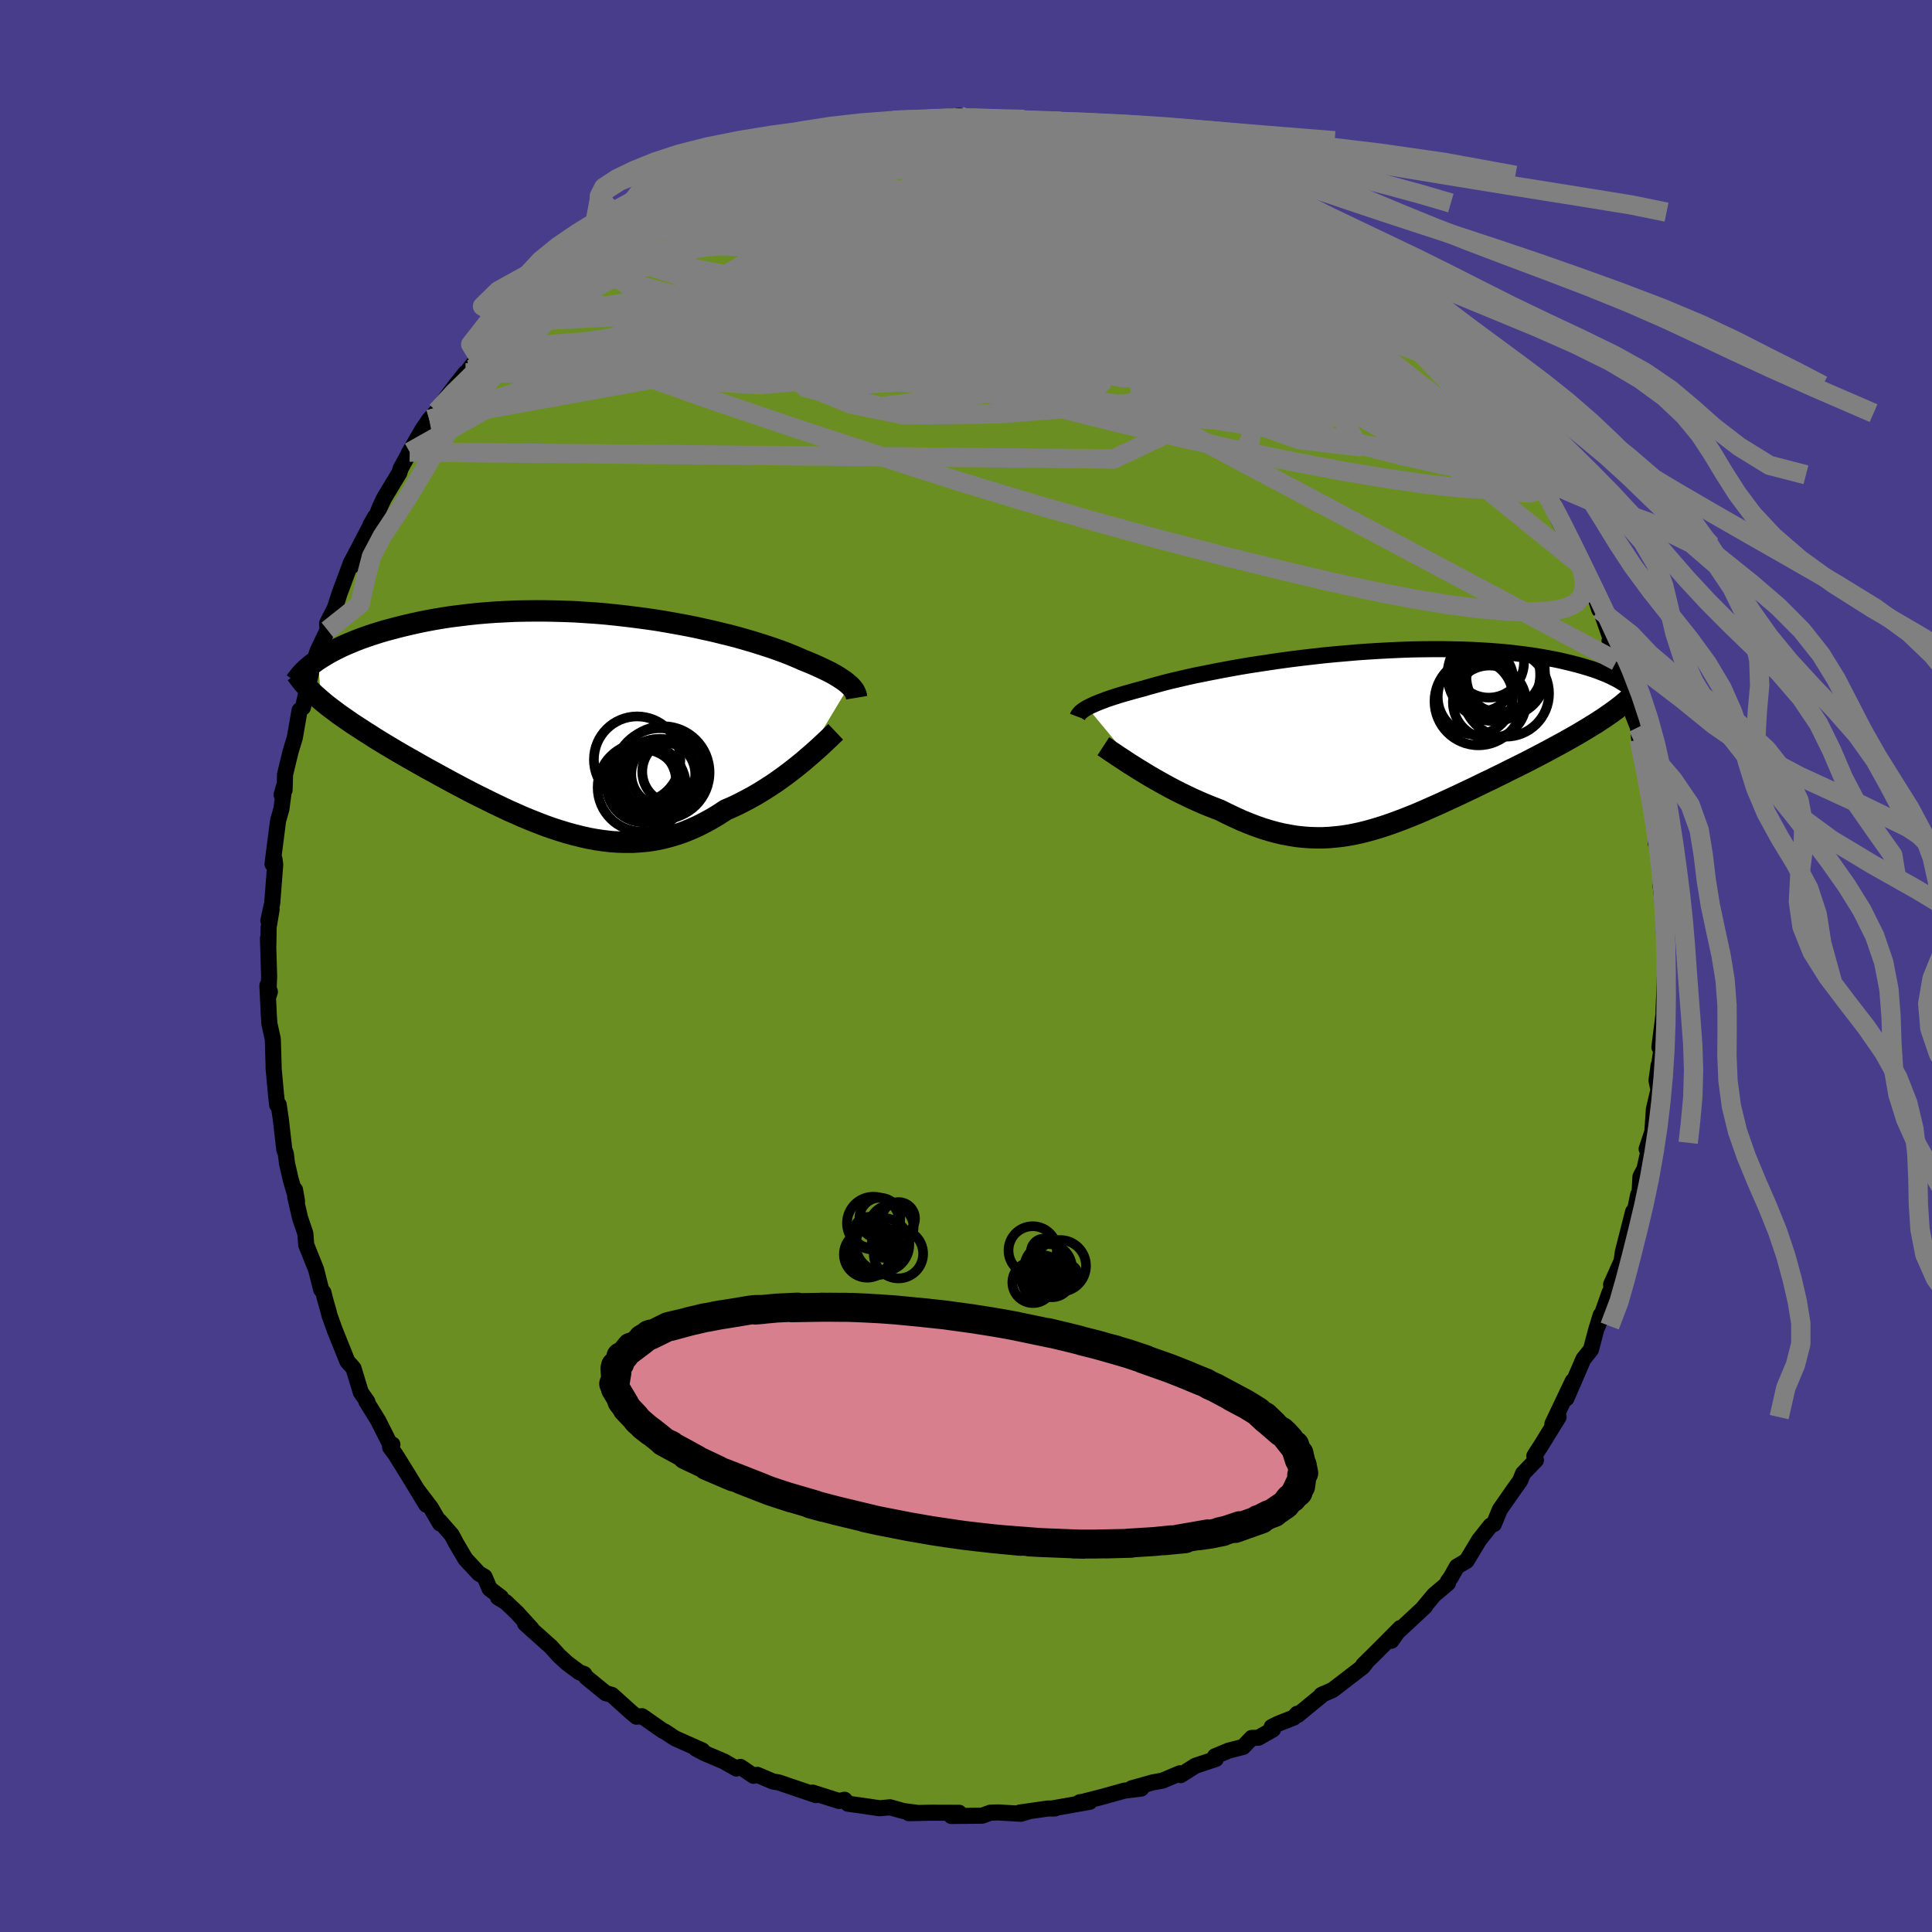 
  <svg viewBox="-100 -100 200 200" xmlns="http://www.w3.org/2000/svg" width="500" height="500" id="face-svg">
    <defs>
      <clipPath id="leftEyeClipPath">
        <polyline points="28.38,-3.58 28.21,-3.73 28.03,-3.88 27.82,-4.04 27.59,-4.2 27.34,-4.36 27.07,-4.53 26.78,-4.7 26.46,-4.88 26.12,-5.05 25.75,-5.23 25.36,-5.41 24.95,-5.6 24.52,-5.79 24.06,-5.98 23.58,-6.17 23.16,-6.36 22.71,-6.55 22.21,-6.76 21.67,-6.97 21.1,-7.18 20.48,-7.4 19.82,-7.62 19.13,-7.84 18.4,-8.07 17.64,-8.29 16.84,-8.52 16.01,-8.74 15.14,-8.95 14.25,-9.17 13.34,-9.37 12.39,-9.58 11.43,-9.77 10.45,-9.95 9.44,-10.13 8.43,-10.3 7.39,-10.45 6.35,-10.59 5.3,-10.72 4.24,-10.84 3.18,-10.95 2.11,-11.04 1.04,-11.11 -0.02,-11.18 -1.08,-11.22 -2.14,-11.25 -3.18,-11.27 -4.22,-11.27 -5.25,-11.26 -6.26,-11.24 -7.26,-11.19 -8.24,-11.14 -9.21,-11.07 -10.15,-10.99 -11.08,-10.89 -11.98,-10.78 -12.87,-10.67 -13.72,-10.54 -14.56,-10.4 -15.37,-10.25 -16.16,-10.09 -16.92,-9.92 -17.66,-9.75 -18.38,-9.57 -19.06,-9.39 -19.73,-9.21 -20.37,-9.02 -20.99,-8.82 -21.58,-8.62 -22.15,-8.42 -22.7,-8.21 -23.23,-7.99 -23.73,-7.78 -24.22,-7.56 -24.67,-7.34 -25.11,-7.11 -25.52,-6.89 -25.91,-6.66 -26.28,-6.43 -26.63,-6.21 -26.33,-2.03 -25.99,-1.74 -25.63,-1.45 -25.25,-1.16 -24.86,-0.87 -24.46,-0.57 -24.03,-0.27 -23.6,0.03 -23.15,0.34 -22.68,0.65 -22.2,0.96 -21.71,1.28 -21.2,1.6 -20.69,1.93 -20.15,2.26 -19.61,2.59 -19.05,2.92 -18.47,3.27 -17.88,3.61 -17.27,3.96 -16.65,4.31 -16.02,4.67 -15.38,5.03 -14.72,5.39 -14.05,5.76 -13.37,6.13 -12.69,6.5 -11.99,6.87 -11.29,7.24 -10.58,7.61 -9.86,7.97 -9.13,8.33 -8.4,8.69 -7.67,9.04 -6.93,9.39 -6.18,9.72 -5.44,10.05 -4.69,10.36 -3.93,10.66 -3.18,10.95 -2.42,11.22 -1.66,11.47 -0.9,11.7 -0.14,11.91 0.62,12.1 1.38,12.27 2.14,12.41 2.91,12.52 3.67,12.61 4.42,12.66 5.18,12.68 5.94,12.68 6.69,12.63 7.45,12.56 8.2,12.45 8.95,12.3 9.7,12.11 10.45,11.89 11.19,11.64 11.93,11.34 12.67,11.01 13.4,10.64 14.13,10.24 14.86,9.8 15.57,9.33 16.18,9.07 16.78,8.79 17.37,8.49 17.96,8.18 18.54,7.86 19.1,7.53 19.66,7.18 20.21,6.83 20.75,6.47 21.27,6.1 21.78,5.73 22.28,5.35 22.76,4.98 23.23,4.6 23.68,4.23" />
      </clipPath>
      <clipPath id="rightEyeClipPath">
        <polyline points="-29.95,-3.21 -29.74,-3.32 -29.51,-3.43 -29.25,-3.55 -28.96,-3.67 -28.65,-3.8 -28.32,-3.92 -27.96,-4.06 -27.57,-4.19 -27.15,-4.33 -26.71,-4.47 -26.24,-4.61 -25.74,-4.75 -25.22,-4.9 -24.67,-5.05 -24.1,-5.2 -23.6,-5.35 -23.06,-5.5 -22.47,-5.66 -21.84,-5.83 -21.15,-6 -20.42,-6.17 -19.65,-6.35 -18.84,-6.53 -17.98,-6.7 -17.09,-6.88 -16.16,-7.06 -15.2,-7.24 -14.2,-7.42 -13.18,-7.59 -12.14,-7.75 -11.07,-7.91 -9.98,-8.07 -8.87,-8.22 -7.75,-8.36 -6.62,-8.49 -5.48,-8.62 -4.34,-8.73 -3.19,-8.83 -2.04,-8.93 -0.9,-9.01 0.24,-9.08 1.37,-9.14 2.49,-9.19 3.6,-9.23 4.7,-9.25 5.78,-9.26 6.83,-9.26 7.87,-9.24 8.89,-9.22 9.88,-9.18 10.85,-9.13 11.79,-9.07 12.7,-9 13.59,-8.92 14.44,-8.82 15.27,-8.72 16.07,-8.61 16.83,-8.49 17.57,-8.36 18.27,-8.23 18.95,-8.09 19.59,-7.94 20.21,-7.79 20.8,-7.64 21.36,-7.48 21.9,-7.32 22.41,-7.16 22.89,-6.99 23.35,-6.81 23.78,-6.64 24.18,-6.46 24.56,-6.27 24.92,-6.09 25.24,-5.9 25.55,-5.71 25.83,-5.52 26.09,-5.33 26.32,-5.14 26.54,-4.95 23.51,-2.13 23.09,-1.86 22.67,-1.58 22.22,-1.31 21.77,-1.03 21.3,-0.75 20.83,-0.47 20.34,-0.19 19.84,0.09 19.33,0.38 18.81,0.66 18.28,0.95 17.74,1.24 17.19,1.53 16.64,1.82 16.08,2.11 15.5,2.41 14.92,2.7 14.32,3 13.71,3.3 13.1,3.61 12.48,3.91 11.86,4.22 11.22,4.52 10.59,4.83 9.95,5.14 9.31,5.44 8.66,5.75 8.02,6.05 7.37,6.35 6.72,6.65 6.07,6.94 5.42,7.23 4.78,7.51 4.13,7.79 3.48,8.05 2.83,8.31 2.19,8.55 1.54,8.79 0.9,9.01 0.25,9.22 -0.39,9.41 -1.04,9.59 -1.68,9.75 -2.33,9.89 -2.97,10.01 -3.62,10.11 -4.28,10.18 -4.93,10.24 -5.59,10.27 -6.25,10.27 -6.92,10.25 -7.59,10.2 -8.27,10.13 -8.96,10.02 -9.65,9.89 -10.35,9.73 -11.05,9.54 -11.77,9.32 -12.49,9.07 -13.22,8.79 -13.96,8.49 -14.7,8.15 -15.46,7.79 -16.22,7.41 -16.81,7.18 -17.4,6.95 -18,6.7 -18.59,6.44 -19.17,6.18 -19.75,5.9 -20.33,5.62 -20.9,5.33 -21.47,5.03 -22.02,4.73 -22.57,4.42 -23.1,4.12 -23.63,3.81 -24.14,3.5 -24.63,3.2" />
      </clipPath>
      <filter id="fuzzy">
        <feTurbulence id="turbulence" baseFrequency="0.05" numOctaves="3" type="noise" result="noise" />
        <feDisplacementMap in="SourceGraphic" in2="noise" scale="2" />
      </filter>
      <linearGradient id="rainbowGradient" x1="0%" y1="0%" x2="100%" y2="0%">
        <stop offset="0%" style="stop-color: rgb(0, 0, 0); stop-opacity: 1" />
        <stop offset="50%" style="stop-color: rgb(128, 128, 128); stop-opacity: 1" />
        <stop offset="100%" style="stop-color: rgb(50, 205, 50); stop-opacity: 1" />
      </linearGradient>
    </defs>
    <rect x="-100" y="-100" width="100%" height="100%" fill="rgb(72, 61, 139)" />
    <polyline id="faceContour" points="72.4,1.62 72.33,1.36 72.35,1.07 72.21,4.63 72.21,4.98 71.78,8.41 72.11,7.82 71.55,11.6 71.7,10.27 71.48,11.84 71.68,12.81 71.21,14.82 71.05,17.17 70.46,18.94 70.83,18.3 70.24,21 69.82,21.8 69.71,23.79 69.58,23.68 68.8,27.57 69.06,25.43 68,29.59 67.86,30.56 66.78,32.97 66.84,33.58 66.81,34.09 66.62,33.81 65.4,37.27 65.71,36.13 65.26,37.58 64.69,39.72 64.13,40.42 63.92,40.68 62.15,44.77 62.81,42.97 60.7,47.41 61.34,46.7 59.49,49.7 59.09,50.31 58.83,50.73 59,51.15 57.66,52.54 57.36,53.29 56.75,54.14 55.26,56.28 54.65,57.77 54.3,57.93 53.12,59.42 51.82,61.58 50.87,62.14 50.82,62.17 50.19,63.29 49.88,63.71 49.89,63.89 48.45,65.11 47.39,66.38 47.53,66.29 44.5,69.11 44.04,69.85 44.96,68.53 42.35,71.15 41.13,72.35 41.38,72.16 41.06,72.56 37.96,74.94 36.77,75.47 37.02,75.34 34.36,77.52 34.28,77.41 33.94,77.8 32.36,78.42 31.65,78.77 31.78,79.03 30.27,79.89 29.58,79.91 28.69,80.84 27.2,81.22 25.78,81.81 25.86,82.09 23.75,82.79 22.22,83.76 22.14,83.57 20.34,84.33 19.35,84.51 17.14,85.13 18.14,85.15 16.39,85.37 14.17,85.99 11.67,86.63 11.79,86.56 12.81,86.52 8.93,87.21 9.2,87.21 8.45,87.22 5.58,87.63 6.6,87.49 5.68,87.76 3.3,87.62 2.52,87.65 1.67,87.96 -1.52,87.99 -0.9,87.87 -0.71,87.66 -3.6,87.65 -5.92,87.7 -5.15,87.65 -6.47,87.48 -7.87,87.09 -8.94,87.19 -10.43,86.97 -12.22,86.72 -12.57,86.31 -13.13,86.44 -15.63,85.65 -15.87,85.57 -15.53,85.83 -19.38,84.52 -19.98,84.42 -21.6,83.73 -21.9,83.81 -21.99,83.83 -23.35,82.91 -23.77,83.08 -25.06,82.34 -27.09,81.48 -27.95,81.02 -27.29,81.21 -30.12,79.95 -31.18,79.25 -31.36,79.18 -33.54,77.66 -34.11,77.71 -34.72,77.2 -36.65,75.46 -37.23,75.29 -37.29,75.28 -39.32,73.62 -39.52,73.3 -40.03,73.11 -41.29,72.17 -42.12,71.41 -42.97,70.47 -45.64,68.08 -44.98,68.6 -46.48,66.95 -47.65,65.84 -48.44,65.37 -48.15,65.35 -49.31,64.47 -49.84,63.23 -50.41,62.9 -51.81,61.4 -52.78,59.76 -53.24,58.89 -54.48,57.47 -54.45,57.71 -55.41,56.06 -56.82,54.21 -55.87,55.77 -57.81,52.58 -59.08,50.54 -59.62,49.81 -59.38,49.53 -59.58,49.58 -60.85,47.06 -62.07,45.08 -61.97,45.1 -62.65,44.13 -63.4,41.66 -63.46,41.58 -64.04,40.93 -65.35,37.67 -65.9,36.13 -65.99,35.75 -66.34,34.52 -66.52,33.8 -66.76,33.48 -67.28,31.41 -68.3,28.87 -68.39,27.69 -68.93,26.1 -69.43,23.95 -69.46,23.16 -69.25,24.36 -69.91,22.08 -70.29,20.43 -70.41,19.44 -70.57,19 -70.93,15.86 -71.15,14.36 -71.31,14.38 -71.43,13.27 -71.68,10.55 -71.67,10.51 -71.76,7.56 -72.12,5.93 -72.17,5.11 -72.32,2.02 -72.06,2.67 -72.22,3.15 -72.14,1.06 -72.26,-2.88 -72.22,-2.16 -72.19,-4.01 -71.88,-5.88 -72.22,-4.7 -71.82,-6.51 -71.51,-10.5 -71.59,-11.09 -71.79,-10.56 -71.21,-15.06 -71.01,-15.75 -70.87,-16.25 -70.52,-18.87 -70.85,-17.73 -70.54,-18.21 -70.49,-19.83 -69.92,-22.19 -69.48,-23.64 -68.99,-26.46 -68.64,-26.77 -67.78,-30.44 -68.21,-28.99 -67.94,-29.96 -67.68,-30.99 -67.1,-32.67 -66.09,-34.77 -66.14,-35.47 -65.33,-37.07 -64.84,-38.59 -63.66,-41.77 -63.47,-41.8 -63.56,-41.43 -63.72,-41.63 -61.18,-46.49 -61.65,-45.65 -61.24,-46.07 -60.66,-47.54 -60.24,-48.43 -58.66,-51.05 -58.52,-51.51 -57.59,-53.2 -57.69,-53.07 -56.26,-55.55 -55.56,-56.57 -54.8,-57.41 -53.97,-58.59 -52.96,-59.95 -51.81,-61.4 -51.73,-60.99 -50.4,-62.92 -51.47,-61.73 -49.74,-63.98 -49.34,-63.85 -47.26,-66.66 -47.07,-66.54 -46.25,-67.4 -44.5,-68.88 -43.25,-70.26 -44.79,-69.05 -43.13,-70.55 -41.04,-72.45 -40.13,-73.07 -39.71,-73.68 -38.38,-74.21 -37.9,-74.63 -35.93,-76.2 -34.82,-76.8 -35.55,-76.43 -33.63,-77.74 -33.63,-77.53 -31.12,-79.25 -30.54,-79.45 -30.03,-80.01 -27.89,-81.09 -28.43,-80.5 -26.93,-81.35 -26.4,-81.55 -24.11,-82.73 -25.03,-82.54 -23.11,-83.34 -21.35,-84.02 -21.49,-83.97 -19.6,-84.43 -19.24,-84.66 -17.25,-85.3 -15.43,-85.95 -13.2,-86.31 -12.6,-86.5 -14.2,-86.25 -12.13,-86.63 -8.33,-87.17 -8.99,-87.31 -7.02,-87.57 -7.57,-87.54 -3.93,-87.55 -4.58,-87.58 -3.73,-87.74 -0.66,-88.01 -0.79,-87.75 0.79,-87.8 1.53,-87.77 2.38,-87.71 2.88,-87.64 4.97,-87.68 7.23,-87.45 6.88,-87.39 7.69,-87.29 8.48,-87.25 10.21,-87.1 10.54,-86.75 11.83,-86.66 13.59,-86.37 14.23,-86 16.22,-85.46 15.48,-85.7 17.03,-85.34 17.5,-85.43 20.8,-83.9 20.51,-84.29 23,-83.37 22.76,-83.58 24.22,-82.83 25.9,-81.85 25.93,-81.97 27.84,-81.35 28,-80.96 30.44,-79.51 30.57,-79.71 32.49,-78.64 31.71,-78.98 33.04,-78.04 34.4,-76.94 35.95,-76.41 36.77,-75.69 37.9,-74.75 37.85,-74.79 39.43,-73.68 40.09,-73.27 41.72,-71.63 43.34,-70.51 42.83,-70.76 45.29,-68.55 45.42,-68.48 46.24,-67.49 47.16,-66.54 48.55,-65.11 49.28,-64.64 48.97,-64.32 50.25,-63.19 51.2,-61.99 51.74,-61.4 52.06,-60.75 52.65,-60.11 54.79,-57.23 55.71,-56.24 55.13,-56.54 56.82,-54.65 56.99,-54.48 57.98,-52.25 59.11,-50.62 59.7,-49.74 58.93,-50.85 60.66,-47.86 60.8,-47.95 61.26,-46.29 61.54,-45.73 62.87,-43.56 62.58,-43.83 63.67,-41.37 63.64,-41.49 65.16,-38.12 65.55,-36.9 65.47,-37.51 66.98,-33.17 66.62,-33.66 66.93,-33.03 67.34,-31.55 67.62,-30.44 68.5,-27.71 68.76,-27.4 69.05,-26 69.56,-24.71 69.69,-23.45 70.16,-21.94 70.47,-19.76 70.86,-18.56 70.89,-17.06 70.87,-17.16 71.63,-12.94 71.4,-12.71 71.77,-12.07 71.78,-11.46 72.01,-8.97 71.95,-8.68 71.91,-8.28 72.28,-5.3 72.24,-3.58 72.25,-3.56 72.34,-2.41 72.4,1.62 72.33,1.36" fill="rgb(107, 142, 35)" stroke="black" stroke-width="1.667" stroke-linejoin="round" filter="url(#fuzzy)" />
    <g transform="translate(42.52 -23.54)">
      <polyline id="rightCountour" points="-29.95,-3.21 -29.74,-3.32 -29.51,-3.43 -29.25,-3.55 -28.96,-3.67 -28.65,-3.8 -28.32,-3.92 -27.96,-4.06 -27.57,-4.19 -27.15,-4.33 -26.71,-4.47 -26.24,-4.61 -25.74,-4.75 -25.22,-4.9 -24.67,-5.05 -24.1,-5.2 -23.6,-5.35 -23.06,-5.5 -22.47,-5.66 -21.84,-5.83 -21.15,-6 -20.42,-6.17 -19.65,-6.35 -18.84,-6.53 -17.98,-6.7 -17.09,-6.88 -16.16,-7.06 -15.2,-7.24 -14.2,-7.42 -13.18,-7.59 -12.14,-7.75 -11.07,-7.91 -9.98,-8.07 -8.87,-8.22 -7.75,-8.36 -6.62,-8.49 -5.48,-8.62 -4.34,-8.73 -3.19,-8.83 -2.04,-8.93 -0.9,-9.01 0.24,-9.08 1.37,-9.14 2.49,-9.19 3.6,-9.23 4.7,-9.25 5.78,-9.26 6.83,-9.26 7.87,-9.24 8.89,-9.22 9.88,-9.18 10.85,-9.13 11.79,-9.07 12.7,-9 13.59,-8.92 14.44,-8.82 15.27,-8.72 16.07,-8.61 16.83,-8.49 17.57,-8.36 18.27,-8.23 18.95,-8.09 19.59,-7.94 20.21,-7.79 20.8,-7.64 21.36,-7.48 21.9,-7.32 22.41,-7.16 22.89,-6.99 23.35,-6.81 23.78,-6.64 24.18,-6.46 24.56,-6.27 24.92,-6.09 25.24,-5.9 25.55,-5.71 25.83,-5.52 26.09,-5.33 26.32,-5.14 26.54,-4.95 23.51,-2.13 23.09,-1.86 22.67,-1.58 22.22,-1.31 21.77,-1.03 21.3,-0.75 20.83,-0.47 20.34,-0.19 19.84,0.09 19.33,0.38 18.81,0.66 18.28,0.95 17.74,1.24 17.19,1.53 16.64,1.82 16.08,2.11 15.5,2.41 14.92,2.7 14.32,3 13.71,3.3 13.1,3.61 12.48,3.91 11.86,4.22 11.22,4.52 10.59,4.83 9.95,5.14 9.31,5.44 8.66,5.75 8.02,6.05 7.37,6.35 6.72,6.65 6.07,6.94 5.42,7.23 4.78,7.51 4.13,7.79 3.48,8.05 2.83,8.31 2.19,8.55 1.54,8.79 0.9,9.01 0.25,9.22 -0.39,9.41 -1.04,9.59 -1.68,9.75 -2.33,9.89 -2.97,10.01 -3.62,10.11 -4.28,10.18 -4.93,10.24 -5.59,10.27 -6.25,10.27 -6.92,10.25 -7.59,10.2 -8.27,10.13 -8.96,10.02 -9.65,9.89 -10.35,9.73 -11.05,9.54 -11.77,9.32 -12.49,9.07 -13.22,8.79 -13.96,8.49 -14.7,8.15 -15.46,7.79 -16.22,7.41 -16.81,7.18 -17.4,6.95 -18,6.7 -18.59,6.44 -19.17,6.18 -19.75,5.9 -20.33,5.62 -20.9,5.33 -21.47,5.03 -22.02,4.73 -22.57,4.42 -23.1,4.12 -23.63,3.81 -24.14,3.5 -24.63,3.2" fill="white" stroke="white" stroke-width="0" stroke-linejoin="round" filter="url(#fuzzy)" />
    </g>
    <g transform="translate(-40.44 -25.49)">
      <polyline id="leftCountour" points="28.38,-3.58 28.21,-3.73 28.03,-3.88 27.82,-4.04 27.59,-4.2 27.34,-4.36 27.07,-4.53 26.78,-4.7 26.46,-4.88 26.12,-5.05 25.75,-5.23 25.36,-5.41 24.95,-5.6 24.52,-5.79 24.06,-5.98 23.58,-6.17 23.16,-6.36 22.71,-6.55 22.21,-6.76 21.67,-6.97 21.1,-7.18 20.48,-7.4 19.82,-7.62 19.13,-7.84 18.4,-8.07 17.64,-8.29 16.84,-8.52 16.01,-8.74 15.14,-8.95 14.25,-9.17 13.34,-9.37 12.39,-9.58 11.43,-9.77 10.45,-9.95 9.44,-10.13 8.43,-10.3 7.39,-10.45 6.35,-10.59 5.3,-10.72 4.24,-10.84 3.18,-10.95 2.11,-11.04 1.04,-11.11 -0.02,-11.18 -1.08,-11.22 -2.14,-11.25 -3.18,-11.27 -4.22,-11.27 -5.25,-11.26 -6.26,-11.24 -7.26,-11.19 -8.24,-11.14 -9.21,-11.07 -10.15,-10.99 -11.08,-10.89 -11.98,-10.78 -12.87,-10.67 -13.72,-10.54 -14.56,-10.4 -15.37,-10.25 -16.16,-10.09 -16.92,-9.92 -17.66,-9.75 -18.38,-9.57 -19.06,-9.39 -19.73,-9.21 -20.37,-9.02 -20.99,-8.82 -21.58,-8.62 -22.15,-8.42 -22.7,-8.21 -23.23,-7.99 -23.73,-7.78 -24.22,-7.56 -24.67,-7.34 -25.11,-7.11 -25.52,-6.89 -25.91,-6.66 -26.28,-6.43 -26.63,-6.21 -26.33,-2.03 -25.99,-1.74 -25.63,-1.45 -25.25,-1.16 -24.86,-0.87 -24.46,-0.57 -24.03,-0.27 -23.6,0.03 -23.15,0.34 -22.68,0.65 -22.2,0.96 -21.71,1.28 -21.2,1.6 -20.69,1.93 -20.15,2.26 -19.61,2.59 -19.05,2.92 -18.47,3.27 -17.88,3.61 -17.27,3.96 -16.65,4.31 -16.02,4.67 -15.38,5.03 -14.72,5.39 -14.05,5.76 -13.37,6.13 -12.69,6.5 -11.99,6.87 -11.29,7.24 -10.58,7.61 -9.86,7.97 -9.13,8.33 -8.4,8.69 -7.67,9.04 -6.93,9.39 -6.18,9.72 -5.44,10.05 -4.69,10.36 -3.93,10.66 -3.18,10.95 -2.42,11.22 -1.66,11.47 -0.9,11.7 -0.14,11.91 0.62,12.1 1.38,12.27 2.14,12.41 2.91,12.52 3.67,12.61 4.42,12.66 5.18,12.68 5.94,12.68 6.69,12.63 7.45,12.56 8.2,12.45 8.95,12.3 9.7,12.11 10.45,11.89 11.19,11.64 11.93,11.34 12.67,11.01 13.4,10.64 14.13,10.24 14.86,9.8 15.57,9.33 16.18,9.07 16.78,8.79 17.37,8.49 17.96,8.18 18.54,7.86 19.1,7.53 19.66,7.18 20.21,6.83 20.75,6.47 21.27,6.1 21.78,5.73 22.28,5.35 22.76,4.98 23.23,4.6 23.68,4.23" fill="white" stroke="white" stroke-width="0" stroke-linejoin="round" filter="url(#fuzzy)" />
    </g>
    <g transform="translate(42.52 -23.54)">
      <polyline id="rightUpper" points="-30.97,-2.27 -30.94,-2.35 -30.89,-2.43 -30.84,-2.52 -30.76,-2.61 -30.68,-2.7 -30.57,-2.8 -30.45,-2.89 -30.3,-3 -30.14,-3.1 -29.95,-3.21 -29.74,-3.32 -29.51,-3.43 -29.25,-3.55 -28.96,-3.67 -28.65,-3.8 -28.32,-3.92 -27.96,-4.06 -27.57,-4.19 -27.15,-4.33 -26.71,-4.47 -26.24,-4.61 -25.74,-4.75 -25.22,-4.9 -24.67,-5.05 -24.1,-5.2 -23.6,-5.35 -23.06,-5.5 -22.47,-5.66 -21.84,-5.83 -21.15,-6 -20.42,-6.17 -19.65,-6.35 -18.84,-6.53 -17.98,-6.7 -17.09,-6.88 -16.16,-7.06 -15.2,-7.24 -14.2,-7.42 -13.18,-7.59 -12.14,-7.75 -11.07,-7.91 -9.98,-8.07 -8.87,-8.22 -7.75,-8.36 -6.62,-8.49 -5.48,-8.62 -4.34,-8.73 -3.19,-8.83 -2.04,-8.93 -0.9,-9.01 0.24,-9.08 1.37,-9.14 2.49,-9.19 3.6,-9.23 4.7,-9.25 5.78,-9.26 6.83,-9.26 7.87,-9.24 8.89,-9.22 9.88,-9.18 10.85,-9.13 11.79,-9.07 12.7,-9 13.59,-8.92 14.44,-8.82 15.27,-8.72 16.07,-8.61 16.83,-8.49 17.57,-8.36 18.27,-8.23 18.95,-8.09 19.59,-7.94 20.21,-7.79 20.8,-7.64 21.36,-7.48 21.9,-7.32 22.41,-7.16 22.89,-6.99 23.35,-6.81 23.78,-6.64 24.18,-6.46 24.56,-6.27 24.92,-6.09 25.24,-5.9 25.55,-5.71 25.83,-5.52 26.09,-5.33 26.32,-5.14 26.54,-4.95 26.73,-4.75 26.9,-4.56 27.04,-4.37 27.17,-4.18 27.28,-3.99 27.37,-3.8 27.43,-3.61 27.48,-3.42 27.52,-3.24 27.53,-3.06" fill="none" stroke="black" stroke-width="1.667" stroke-linejoin="round" filter="url(#fuzzy)" />
      <polyline id="rightLower" points="-28.3,0.79 -28.07,0.94 -27.81,1.12 -27.51,1.33 -27.17,1.55 -26.81,1.8 -26.42,2.05 -26,2.33 -25.57,2.61 -25.11,2.9 -24.63,3.2 -24.14,3.5 -23.63,3.81 -23.1,4.12 -22.57,4.42 -22.02,4.73 -21.47,5.03 -20.9,5.33 -20.33,5.62 -19.75,5.9 -19.17,6.18 -18.59,6.44 -18,6.7 -17.4,6.95 -16.81,7.18 -16.22,7.41 -15.46,7.79 -14.7,8.15 -13.96,8.49 -13.22,8.79 -12.49,9.07 -11.77,9.32 -11.05,9.54 -10.35,9.73 -9.65,9.89 -8.96,10.02 -8.27,10.13 -7.59,10.2 -6.92,10.25 -6.25,10.27 -5.59,10.27 -4.93,10.24 -4.28,10.18 -3.62,10.11 -2.97,10.01 -2.33,9.89 -1.68,9.75 -1.04,9.59 -0.39,9.41 0.25,9.22 0.9,9.01 1.54,8.79 2.19,8.55 2.83,8.31 3.48,8.05 4.13,7.79 4.78,7.51 5.42,7.23 6.07,6.94 6.72,6.65 7.37,6.35 8.02,6.05 8.66,5.75 9.31,5.44 9.95,5.14 10.59,4.83 11.22,4.52 11.86,4.22 12.48,3.91 13.1,3.61 13.71,3.3 14.32,3 14.92,2.7 15.5,2.41 16.08,2.11 16.64,1.82 17.19,1.53 17.74,1.24 18.28,0.95 18.81,0.66 19.33,0.38 19.84,0.09 20.34,-0.19 20.83,-0.47 21.3,-0.75 21.77,-1.03 22.22,-1.31 22.67,-1.58 23.09,-1.86 23.51,-2.13 23.91,-2.41 24.3,-2.68 24.67,-2.95 25.03,-3.22 25.38,-3.49 25.71,-3.77 26.03,-4.04 26.33,-4.31 26.62,-4.57 26.9,-4.84" fill="none" stroke="black" stroke-width="2.222" stroke-linejoin="round" filter="url(#fuzzy)" />
      <circle r="4.48" cx="12.92" cy="-7.183" stroke="black" fill="none" stroke-width="1.0" filter="url(#fuzzy)" clip-path="url(#rightEyeClipPath)" /><circle r="4.47" cx="13.365" cy="-4.668" stroke="black" fill="none" stroke-width="1.0" filter="url(#fuzzy)" clip-path="url(#rightEyeClipPath)" /><circle r="4.736" cx="12.48" cy="-7.448" stroke="black" fill="none" stroke-width="1.0" filter="url(#fuzzy)" clip-path="url(#rightEyeClipPath)" /><circle r="3.356" cx="10.765" cy="-6.173" stroke="black" fill="none" stroke-width="1.0" filter="url(#fuzzy)" clip-path="url(#rightEyeClipPath)" /><circle r="3.652" cx="11.595" cy="-7.893" stroke="black" fill="none" stroke-width="1.0" filter="url(#fuzzy)" clip-path="url(#rightEyeClipPath)" /><circle r="3.788" cx="11.67" cy="-3.778" stroke="black" fill="none" stroke-width="1.0" filter="url(#fuzzy)" clip-path="url(#rightEyeClipPath)" /><circle r="3.892" cx="10.205" cy="-4.308" stroke="black" fill="none" stroke-width="1.0" filter="url(#fuzzy)" clip-path="url(#rightEyeClipPath)" /><circle r="4.552" cx="10.53" cy="-3.858" stroke="black" fill="none" stroke-width="1.0" filter="url(#fuzzy)" clip-path="url(#rightEyeClipPath)" /><circle r="4.08" cx="13.355" cy="-6.428" stroke="black" fill="none" stroke-width="1.0" filter="url(#fuzzy)" clip-path="url(#rightEyeClipPath)" /><circle r="4.796" cx="12.12" cy="-6.608" stroke="black" fill="none" stroke-width="1.0" filter="url(#fuzzy)" clip-path="url(#rightEyeClipPath)" />
      </g>
    <g transform="translate(-40.44 -25.49)">
      <polyline id="leftUpper" points="29.12,-2.28 29.1,-2.4 29.08,-2.52 29.04,-2.64 28.99,-2.77 28.93,-2.89 28.86,-3.03 28.76,-3.16 28.65,-3.3 28.53,-3.44 28.38,-3.58 28.21,-3.73 28.03,-3.88 27.82,-4.04 27.59,-4.2 27.34,-4.36 27.07,-4.53 26.78,-4.7 26.46,-4.88 26.12,-5.05 25.75,-5.23 25.36,-5.41 24.95,-5.6 24.52,-5.79 24.06,-5.98 23.58,-6.17 23.16,-6.36 22.71,-6.55 22.21,-6.76 21.67,-6.97 21.1,-7.18 20.48,-7.4 19.82,-7.62 19.13,-7.84 18.4,-8.07 17.64,-8.29 16.84,-8.52 16.01,-8.74 15.14,-8.95 14.25,-9.17 13.34,-9.37 12.39,-9.58 11.43,-9.77 10.45,-9.95 9.44,-10.13 8.43,-10.3 7.39,-10.45 6.35,-10.59 5.3,-10.72 4.24,-10.84 3.18,-10.95 2.11,-11.04 1.04,-11.11 -0.02,-11.18 -1.08,-11.22 -2.14,-11.25 -3.18,-11.27 -4.22,-11.27 -5.25,-11.26 -6.26,-11.24 -7.26,-11.19 -8.24,-11.14 -9.21,-11.07 -10.15,-10.99 -11.08,-10.89 -11.98,-10.78 -12.87,-10.67 -13.72,-10.54 -14.56,-10.4 -15.37,-10.25 -16.16,-10.09 -16.92,-9.92 -17.66,-9.75 -18.38,-9.57 -19.06,-9.39 -19.73,-9.21 -20.37,-9.02 -20.99,-8.82 -21.58,-8.62 -22.15,-8.42 -22.7,-8.21 -23.23,-7.99 -23.73,-7.78 -24.22,-7.56 -24.67,-7.34 -25.11,-7.11 -25.52,-6.89 -25.91,-6.66 -26.28,-6.43 -26.63,-6.21 -26.95,-5.98 -27.26,-5.75 -27.54,-5.52 -27.8,-5.3 -28.04,-5.07 -28.26,-4.85 -28.46,-4.62 -28.64,-4.4 -28.81,-4.18 -28.95,-3.97" fill="none" stroke="black" stroke-width="2.222" stroke-linejoin="round" filter="url(#fuzzy)" />
      <polyline id="leftLower" points="26.95,1.25 26.75,1.44 26.51,1.67 26.25,1.92 25.95,2.2 25.63,2.5 25.29,2.82 24.92,3.15 24.53,3.5 24.11,3.86 23.68,4.23 23.23,4.6 22.76,4.98 22.28,5.35 21.78,5.73 21.27,6.1 20.75,6.47 20.21,6.83 19.66,7.18 19.1,7.53 18.54,7.86 17.96,8.18 17.37,8.49 16.78,8.79 16.18,9.07 15.57,9.33 14.86,9.8 14.13,10.24 13.4,10.64 12.67,11.01 11.93,11.34 11.19,11.64 10.45,11.89 9.7,12.11 8.95,12.3 8.2,12.45 7.45,12.56 6.69,12.63 5.94,12.68 5.18,12.68 4.42,12.66 3.67,12.61 2.91,12.52 2.14,12.41 1.38,12.27 0.62,12.1 -0.14,11.91 -0.9,11.7 -1.66,11.47 -2.42,11.22 -3.18,10.95 -3.93,10.66 -4.69,10.36 -5.44,10.05 -6.18,9.72 -6.93,9.39 -7.67,9.04 -8.4,8.69 -9.13,8.33 -9.86,7.97 -10.58,7.61 -11.29,7.24 -11.99,6.87 -12.69,6.5 -13.37,6.13 -14.05,5.76 -14.72,5.39 -15.38,5.03 -16.02,4.67 -16.65,4.31 -17.27,3.96 -17.88,3.61 -18.47,3.27 -19.05,2.92 -19.61,2.59 -20.15,2.26 -20.69,1.93 -21.2,1.6 -21.71,1.28 -22.2,0.96 -22.68,0.65 -23.15,0.34 -23.6,0.03 -24.03,-0.27 -24.46,-0.57 -24.86,-0.87 -25.25,-1.16 -25.63,-1.45 -25.99,-1.74 -26.33,-2.03 -26.65,-2.31 -26.97,-2.59 -27.26,-2.87 -27.54,-3.14 -27.8,-3.41 -28.05,-3.68 -28.28,-3.95 -28.49,-4.22 -28.69,-4.49 -28.88,-4.75" fill="none" stroke="black" stroke-width="2.222" stroke-linejoin="round" filter="url(#fuzzy)" />
      <circle r="3.312" cx="9.101" cy="5.634" stroke="black" fill="none" stroke-width="1.0" filter="url(#fuzzy)" clip-path="url(#leftEyeClipPath)" /><circle r="3.762" cx="7.026" cy="6.844" stroke="black" fill="none" stroke-width="1.0" filter="url(#fuzzy)" clip-path="url(#leftEyeClipPath)" /><circle r="3.56" cx="6.871" cy="6.359" stroke="black" fill="none" stroke-width="1.0" filter="url(#fuzzy)" clip-path="url(#leftEyeClipPath)" /><circle r="4.786" cx="9.106" cy="5.459" stroke="black" fill="none" stroke-width="1.0" filter="url(#fuzzy)" clip-path="url(#leftEyeClipPath)" /><circle r="3.88" cx="8.776" cy="5.854" stroke="black" fill="none" stroke-width="1.0" filter="url(#fuzzy)" clip-path="url(#leftEyeClipPath)" /><circle r="4.106" cx="8.556" cy="6.109" stroke="black" fill="none" stroke-width="1.0" filter="url(#fuzzy)" clip-path="url(#leftEyeClipPath)" /><circle r="3.326" cx="10.251" cy="5.374" stroke="black" fill="none" stroke-width="1.0" filter="url(#fuzzy)" clip-path="url(#leftEyeClipPath)" /><circle r="4.476" cx="6.396" cy="4.129" stroke="black" fill="none" stroke-width="1.0" filter="url(#fuzzy)" clip-path="url(#leftEyeClipPath)" /><circle r="4.754" cx="8.766" cy="5.629" stroke="black" fill="none" stroke-width="1.0" filter="url(#fuzzy)" clip-path="url(#leftEyeClipPath)" /><circle r="4.578" cx="6.886" cy="7.004" stroke="black" fill="none" stroke-width="1.0" filter="url(#fuzzy)" clip-path="url(#leftEyeClipPath)" />
    </g>
    <g id="hairs">
      <polyline points="57.98,-52.25 58.67,-51.17 58.73,-50.78 58.41,-50.69 57.78,-50.78 56.81,-51.08 55.45,-51.66 53.67,-52.59 51.41,-53.9 48.64,-55.62 45.33,-57.75 41.47,-60.34 37.03,-63.4 32,-67 26.36,-71.18 20.14,-75.98 13.22,-81.45" fill="none" stroke="rgb(128, 128, 128)" stroke-width="2" stroke-linejoin="round" filter="url(#fuzzy)" /><polyline points="48.55,-65.11 49.05,-64.62 49.57,-63.94 50.23,-63.13 50.89,-62.32 51.48,-61.58 51.99,-60.92 52.39,-60.39 52.63,-60.05 52.63,-60 52.31,-60.34 51.62,-61.11 50.53,-62.33 49.05,-64.02 47.25,-66.13" fill="none" stroke="rgb(128, 128, 128)" stroke-width="2" stroke-linejoin="round" filter="url(#fuzzy)" /><polyline points="7.23,-87.45 7.38,-87.32 8.22,-87.07 9.46,-86.7 10.97,-86.21 12.64,-85.61 14.44,-84.93 16.31,-84.19 18.21,-83.4 20.1,-82.58 22,-81.75 23.9,-80.91 25.79,-80.08 27.65,-79.26 29.43,-78.48 31.07,-77.76 32.53,-77.12 33.78,-76.58 34.8,-76.17 35.59,-75.88 36.15,-75.69 36.55,-75.57 36.83,-75.5" fill="none" stroke="rgb(128, 128, 128)" stroke-width="2" stroke-linejoin="round" filter="url(#fuzzy)" /><polyline points="33.04,-78.04 34.34,-77.16 35.47,-76.47 36.38,-75.87 37.11,-75.33 37.73,-74.83 38.28,-74.34 38.73,-73.88 39.04,-73.48 39.16,-73.17 39.04,-72.98 38.64,-72.94 37.95,-73.06 36.97,-73.34 35.68,-73.79 34.09,-74.43 32.16,-75.27 29.87,-76.32 27.18,-77.59 24.08,-79.09 20.58,-80.82 16.68,-82.78 12.35,-84.95" fill="none" stroke="rgb(128, 128, 128)" stroke-width="2" stroke-linejoin="round" filter="url(#fuzzy)" /><polyline points="-12.13,-86.63 -9.54,-86.9 -7.57,-86.82 -5.35,-86.45 -2.69,-85.86 0.38,-85.09 3.8,-84.19 7.49,-83.18 11.4,-82.07 15.45,-80.89 19.57,-79.64 23.68,-78.37 27.76,-77.11 31.73,-75.93 35.58,-74.86" fill="none" stroke="rgb(128, 128, 128)" stroke-width="2" stroke-linejoin="round" filter="url(#fuzzy)" /><polyline points="57.98,-52.25 58.49,-51.19 58.04,-50.85 56.86,-50.82 55.02,-50.97 52.48,-51.32 49.19,-51.93 45.11,-52.85 40.21,-54.09 34.46,-55.68 27.83,-57.64 20.3,-59.97 11.84,-62.72 2.36,-65.9 -8.21,-69.53 -20.02,-73.5" fill="none" stroke="rgb(128, 128, 128)" stroke-width="2" stroke-linejoin="round" filter="url(#fuzzy)" /><polyline points="14.23,-86 15.52,-85.59 16.61,-85.12 18.05,-84.41 19.87,-83.45 21.93,-82.31 24.1,-81.03 26.32,-79.64 28.55,-78.18 30.79,-76.67 33.03,-75.13 35.26,-73.58 37.45,-72.05 39.57,-70.54 41.59,-69.11 43.45,-67.81 45.1,-66.67 46.59,-65.65 47.98,-64.67 49.28,-63.76" fill="none" stroke="rgb(128, 128, 128)" stroke-width="2" stroke-linejoin="round" filter="url(#fuzzy)" /><polyline points="-17.25,-85.3 -15.59,-85.79 -14.47,-86.04 -13.85,-86.13 -13.41,-86.13 -12.99,-86.07 -12.68,-85.93 -12.59,-85.67 -12.81,-85.26 -13.4,-84.68 -14.34,-83.93 -15.67,-82.99 -17.39,-81.87 -19.52,-80.54 -22.09,-79.03 -25.13,-77.31 -28.69,-75.36 -32.84,-73.16 -37.56,-70.67 -42.91,-67.8" fill="none" stroke="rgb(128, 128, 128)" stroke-width="2" stroke-linejoin="round" filter="url(#fuzzy)" /><polyline points="-33.63,-77.53 -31.78,-78.73 -30.43,-79.5 -29.15,-80.14 -27.86,-80.73 -26.55,-81.29 -25.22,-81.85 -23.89,-82.42 -22.61,-82.99 -21.39,-83.53 -20.28,-84.02 -19.3,-84.44 -18.48,-84.77 -17.89,-85 -17.61,-85.12 -17.71,-85.11 -18.18,-84.96 -19.01,-84.69 -20.18,-84.34" fill="none" stroke="rgb(128, 128, 128)" stroke-width="2" stroke-linejoin="round" filter="url(#fuzzy)" /><polyline points="-12.6,-86.5 -12.78,-86.48 -11.45,-86.69 -9.78,-86.96 -8.21,-87.19 -6.81,-87.36 -5.53,-87.48 -4.35,-87.57 -3.29,-87.64 -2.36,-87.71 -1.64,-87.75 -1.19,-87.78 -1.07,-87.77 -1.33,-87.74 -1.96,-87.68 -2.97,-87.62 -4.39,-87.56 -6.27,-87.48" fill="none" stroke="rgb(128, 128, 128)" stroke-width="2" stroke-linejoin="round" filter="url(#fuzzy)" /><polyline points="-15.43,-85.95 -13.78,-86.14 -12.53,-86.07 -10.93,-85.88 -8.74,-85.62 -6.12,-85.26 -3.25,-84.79 -0.22,-84.2 2.94,-83.5 6.22,-82.72 9.59,-81.88 13.05,-81 16.53,-80.1 20.01,-79.19 23.41,-78.29 26.69,-77.41 29.8,-76.62 32.73,-75.91 35.47,-75.29" fill="none" stroke="rgb(128, 128, 128)" stroke-width="2" stroke-linejoin="round" filter="url(#fuzzy)" /><polyline points="59.11,-50.62 59.14,-50.24 58.65,-49.97 57.72,-49.64 56.25,-49.39 54.17,-49.33 51.44,-49.47 48.04,-49.83 43.93,-50.41 39.11,-51.21 33.56,-52.26 27.25,-53.57 20.13,-55.18 12.15,-57.13 3.27,-59.42 -6.53,-62.1 -17.2,-65.19 -28.69,-68.66" fill="none" stroke="rgb(128, 128, 128)" stroke-width="2" stroke-linejoin="round" filter="url(#fuzzy)" /><polyline points="20.8,-83.9 21.31,-83.86 22.43,-83.44 23.72,-82.83 25.11,-82.1 26.56,-81.3 28.05,-80.47 29.55,-79.63 31,-78.79 32.39,-77.99 33.64,-77.25 34.73,-76.61 35.64,-76.08 36.37,-75.65 36.91,-75.34 37.26,-75.17 37.39,-75.13 37.26,-75.26 36.79,-75.6 35.91,-76.18" fill="none" stroke="rgb(128, 128, 128)" stroke-width="2" stroke-linejoin="round" filter="url(#fuzzy)" /><polyline points="-4.58,-87.58 -3.33,-87.72 -2.09,-87.75 -1.22,-87.68 -0.66,-87.54 -0.33,-87.33 -0.21,-87.06 -0.28,-86.71 -0.59,-86.29 -1.19,-85.78 -2.13,-85.18 -3.43,-84.49 -5.11,-83.68 -7.16,-82.74 -9.6,-81.67 -12.44,-80.46 -15.74,-79.08 -19.53,-77.52 -23.82,-75.83 -28.57,-74.04 -33.72,-72.19 -39.44,-70.11" fill="none" stroke="rgb(128, 128, 128)" stroke-width="2" stroke-linejoin="round" filter="url(#fuzzy)" /><polyline points="56.82,-54.65 57.09,-54.03 57.29,-53.22 57.11,-52.82 56.42,-52.97 55.21,-53.6 53.49,-54.63 51.24,-56.06 48.45,-57.92 45.09,-60.26 41.11,-63.13 36.44,-66.6 30.99,-70.69 24.72,-75.43 17.71,-80.85" fill="none" stroke="rgb(128, 128, 128)" stroke-width="2" stroke-linejoin="round" filter="url(#fuzzy)" /><polyline points="-0.66,-88.01 -0.16,-87.8 1.02,-87.58 2.52,-87.29 4.27,-86.92 6.24,-86.49 8.37,-86.01 10.56,-85.48 12.73,-84.92 14.85,-84.34 16.92,-83.76 18.92,-83.2 20.86,-82.67 22.7,-82.16 24.43,-81.69 26.02,-81.24 27.32,-80.86 28.13,-80.65" fill="none" stroke="rgb(128, 128, 128)" stroke-width="2" stroke-linejoin="round" filter="url(#fuzzy)" /><polyline points="-21.49,-83.97 -19.9,-84.35 -18.1,-84.72 -15.91,-85.09 -13.51,-85.42 -11.07,-85.67 -8.66,-85.83 -6.23,-85.95 -3.74,-86.05 -1.22,-86.16 1.26,-86.27 3.63,-86.35 5.86,-86.38 7.92,-86.38 9.72,-86.41 11.07,-86.51" fill="none" stroke="rgb(128, 128, 128)" stroke-width="2" stroke-linejoin="round" filter="url(#fuzzy)" /><polyline points="-39.71,-73.68 -38.47,-74.25 -36.99,-75.03 -35.31,-75.86 -33.5,-76.66 -31.55,-77.44 -29.42,-78.25 -27.1,-79.11 -24.65,-80 -22.1,-80.89 -19.53,-81.75 -16.97,-82.56 -14.46,-83.34 -12.04,-84.08 -9.75,-84.8 -7.6,-85.5 -5.58,-86.17 -3.67,-86.78 -1.95,-87.32" fill="none" stroke="rgb(128, 128, 128)" stroke-width="2" stroke-linejoin="round" filter="url(#fuzzy)" /><polyline points="33.04,-78.04 34.36,-77.15 35.56,-76.41 36.58,-75.73 37.47,-75.1 38.3,-74.47 39.1,-73.85 39.86,-73.23 40.53,-72.66 41.06,-72.16 41.41,-71.78 41.55,-71.53 41.48,-71.43 41.18,-71.49 40.61,-71.73 39.76,-72.17 38.6,-72.83 37.12,-73.72 35.32,-74.83 33.19,-76.18 30.73,-77.78 27.91,-79.64 24.68,-81.75" fill="none" stroke="rgb(128, 128, 128)" stroke-width="2" stroke-linejoin="round" filter="url(#fuzzy)" /><polyline points="41.72,-71.63 42.74,-70.86 43.45,-70.19 44.08,-69.51 44.58,-68.88 44.91,-68.33 45.06,-67.89 44.98,-67.57 44.67,-67.39 44.1,-67.36 43.27,-67.46 42.2,-67.69 40.87,-68.04 39.29,-68.53 37.43,-69.16 35.25,-69.95 32.7,-70.95 29.76,-72.18 26.4,-73.64 22.63,-75.34 18.49,-77.27 13.95,-79.47 8.93,-81.98 3.25,-84.8" fill="none" stroke="rgb(128, 128, 128)" stroke-width="2" stroke-linejoin="round" filter="url(#fuzzy)" /><polyline points="14.23,-86 15.37,-85.7 15.99,-85.55 16.63,-85.36 17.32,-85.11 17.9,-84.83 18.22,-84.59 18.2,-84.39 17.78,-84.24 16.96,-84.13 15.72,-84.09 14.04,-84.1 11.9,-84.18 9.24,-84.33 5.99,-84.54 2.03,-84.8 -2.74,-85.16 -8.04,-85.67" fill="none" stroke="rgb(128, 128, 128)" stroke-width="2" stroke-linejoin="round" filter="url(#fuzzy)" /><polyline points="-23.11,-83.34 -21.88,-83.8 -20.88,-84.12 -19.75,-84.46 -18.49,-84.85 -17.18,-85.25 -15.93,-85.62 -14.84,-85.92 -13.96,-86.14 -13.25,-86.29 -12.69,-86.38 -12.29,-86.41 -12.06,-86.37 -12.05,-86.26 -12.28,-86.06 -12.76,-85.77 -13.52,-85.39 -14.55,-84.91 -15.89,-84.35 -17.55,-83.7 -19.55,-82.99 -21.93,-82.18 -24.7,-81.27 -27.81,-80.25" fill="none" stroke="rgb(128, 128, 128)" stroke-width="2" stroke-linejoin="round" filter="url(#fuzzy)" /><polyline points="17.03,-85.34 18.1,-85.03 19.33,-84.54 20.23,-84.1 20.82,-83.71 21.13,-83.31 21.19,-82.89 21.01,-82.46 20.56,-82.01 19.84,-81.54 18.82,-81.07 17.47,-80.6 15.76,-80.14 13.66,-79.69 11.17,-79.23 8.29,-78.76 4.99,-78.26 1.26,-77.74 -2.92,-77.22 -7.56,-76.73 -12.66,-76.28 -18.24,-75.84 -24.37,-75.35 -31.16,-74.73" fill="none" stroke="rgb(128, 128, 128)" stroke-width="2" stroke-linejoin="round" filter="url(#fuzzy)" /><polyline points="34.4,-76.94 35.64,-76.37 36.57,-75.77 37.32,-75.21 37.99,-74.68 38.62,-74.15 39.19,-73.63 39.63,-73.16 39.89,-72.78 39.91,-72.53 39.67,-72.43 39.14,-72.49 38.29,-72.72 37.12,-73.15 35.61,-73.77 33.75,-74.61 31.56,-75.66 29.02,-76.93 26.09,-78.43 22.69,-80.19 18.81,-82.23 14.53,-84.52" fill="none" stroke="rgb(128, 128, 128)" stroke-width="2" stroke-linejoin="round" filter="url(#fuzzy)" /><polyline points="54.79,-57.23 55.28,-56.6 55.56,-56.06 55.82,-55.43 55.98,-54.78 55.96,-54.23 55.69,-53.87 55.15,-53.75 54.32,-53.85 53.22,-54.16 51.86,-54.65 50.22,-55.32 48.3,-56.18 46.08,-57.25 43.54,-58.53 40.65,-60.05 37.38,-61.82 33.74,-63.86 29.69,-66.2 25.25,-68.88 20.39,-71.92 15.03,-75.35 9.09,-79.14 2.46,-83.24" fill="none" stroke="rgb(128, 128, 128)" stroke-width="2" stroke-linejoin="round" filter="url(#fuzzy)" /><polyline points="37.9,-74.75 38.07,-74.47 38.18,-73.86 37.89,-73.12 37.03,-72.35 35.51,-71.64 33.26,-70.98 30.24,-70.38 26.45,-69.84 21.85,-69.33 16.41,-68.86 10.1,-68.41 2.91,-68.03 -5.16,-67.73 -14.08,-67.5 -23.95,-67.26 -34.98,-66.9" fill="none" stroke="rgb(128, 128, 128)" stroke-width="2" stroke-linejoin="round" filter="url(#fuzzy)" /><polyline points="-21.35,-84.02 -20.83,-84.12 -19.63,-84.4 -18.05,-84.77 -16.27,-85.16 -14.43,-85.53 -12.65,-85.83 -10.94,-86.08 -9.27,-86.3 -7.59,-86.49 -5.91,-86.67 -4.25,-86.83 -2.69,-86.98 -1.24,-87.1 0.06,-87.21 1.22,-87.3 2.22,-87.38 3.06,-87.45 3.71,-87.5 4.12,-87.55 4.22,-87.59 3.94,-87.62 3.29,-87.67 2.45,-87.71" fill="none" stroke="rgb(128, 128, 128)" stroke-width="2" stroke-linejoin="round" filter="url(#fuzzy)" /><polyline points="56.99,-54.48 57.88,-52.68 58.49,-51.55 58.8,-50.89 58.92,-50.46 58.9,-50.14 58.72,-49.94 58.38,-49.88 57.85,-50 57.12,-50.33 56.17,-50.88 54.97,-51.67 53.5,-52.73 51.73,-54.1 49.62,-55.81 47.17,-57.91 44.34,-60.43 41.12,-63.39 37.51,-66.81 33.5,-70.64 29.03,-74.88 23.94,-79.65" fill="none" stroke="rgb(128, 128, 128)" stroke-width="2" stroke-linejoin="round" filter="url(#fuzzy)" /><polyline points="17.5,-85.43 19.7,-84.48 21.15,-83.94 22.42,-83.46 23.66,-82.94 24.86,-82.39 26.02,-81.84 27.12,-81.32 28.11,-80.84 28.99,-80.41 29.68,-80.06 30.15,-79.82 30.32,-79.71 30.19,-79.75 29.75,-79.94 29.02,-80.27 27.97,-80.78 26.51,-81.52 24.71,-82.47" fill="none" stroke="rgb(128, 128, 128)" stroke-width="2" stroke-linejoin="round" filter="url(#fuzzy)" /><polyline points="40.09,-73.27 41.49,-71.97 42.52,-71.06 43.32,-70.31 43.99,-69.65 44.52,-69.06 44.89,-68.58 45.07,-68.23 45.02,-68.04 44.72,-68.03 44.16,-68.21 43.31,-68.58 42.19,-69.15 40.77,-69.92 39.03,-70.9 36.94,-72.1 34.44,-73.56 31.47,-75.34 27.98,-77.49 24.06,-79.97 19.96,-82.67" fill="none" stroke="rgb(128, 128, 128)" stroke-width="2" stroke-linejoin="round" filter="url(#fuzzy)" /><polyline points="32.49,-78.64 32.47,-78.52 33.28,-77.92 34.37,-77.19 35.45,-76.47 36.41,-75.83 37.21,-75.27 37.87,-74.77 38.4,-74.35 38.79,-74 39.02,-73.75 39.02,-73.63 38.76,-73.69 38.19,-73.96 37.26,-74.46 35.94,-75.21 34.25,-76.23 32.16,-77.51 29.62,-79.1 26.52,-81.11" fill="none" stroke="rgb(128, 128, 128)" stroke-width="2" stroke-linejoin="round" filter="url(#fuzzy)" /><polyline points="-15.43,-85.95 -13.85,-86.18 -12.8,-86.23 -11.51,-86.22 -9.79,-86.21 -7.76,-86.17 -5.6,-86.08 -3.38,-85.93 -1.13,-85.72 1.15,-85.47 3.47,-85.18 5.8,-84.87 8.1,-84.55 10.35,-84.23 12.51,-83.91 14.58,-83.6 16.56,-83.29 18.45,-83 20.21,-82.73 21.76,-82.52 23.03,-82.39 24.02,-82.31 24.85,-82.2" fill="none" stroke="rgb(128, 128, 128)" stroke-width="2" stroke-linejoin="round" filter="url(#fuzzy)" /><polyline points="59.11,-50.62 59.31,-50.22 59.32,-49.89 59.22,-49.48 58.92,-49.14 58.35,-48.97 57.49,-49.01 56.33,-49.28 54.84,-49.77 53.02,-50.51 50.82,-51.5 48.22,-52.78 45.17,-54.41 41.65,-56.41 37.64,-58.83 33.15,-61.68 28.15,-64.97 22.61,-68.67 16.5,-72.75 9.83,-77.21 2.8,-82.11" fill="none" stroke="rgb(128, 128, 128)" stroke-width="2" stroke-linejoin="round" filter="url(#fuzzy)" /><polyline points="63.67,-41.37 63.9,-40.59 64.05,-39.35 63.8,-38.31 63.12,-37.55 62.01,-37.03 60.46,-36.75 58.5,-36.66 56.13,-36.74 53.35,-36.97 50.15,-37.37 46.51,-37.97 42.39,-38.76 37.78,-39.76 32.66,-40.96 27.01,-42.35 20.84,-43.95 14.13,-45.78 6.9,-47.85 -0.83,-50.2 -9.05,-52.83 -17.83,-55.73 -27.21,-58.9 -37.13,-62.44" fill="none" stroke="rgb(128, 128, 128)" stroke-width="2" stroke-linejoin="round" filter="url(#fuzzy)" /><polyline points="-12.6,-86.5 -12.72,-86.45 -11.24,-86.57 -9.34,-86.69 -7.42,-86.73 -5.51,-86.68 -3.57,-86.56 -1.55,-86.37 0.53,-86.16 2.66,-85.92 4.78,-85.67 6.88,-85.4 8.92,-85.12 10.89,-84.84 12.8,-84.55 14.61,-84.29 16.3,-84.05 17.81,-83.86 19.11,-83.7 20.19,-83.59 21.04,-83.53 21.67,-83.53 22.18,-83.57" fill="none" stroke="rgb(128, 128, 128)" stroke-width="2" stroke-linejoin="round" filter="url(#fuzzy)" /><polyline points="17.5,-85.43 19.68,-84.49 21.1,-83.98 22.31,-83.54 23.41,-83.11 24.41,-82.68 25.26,-82.29 25.93,-81.98 26.36,-81.77 26.5,-81.68 26.3,-81.73 25.64,-81.96 24.44,-82.42 22.55,-83.17 19.95,-84.21" fill="none" stroke="rgb(128, 128, 128)" stroke-width="2" stroke-linejoin="round" filter="url(#fuzzy)" /><polyline points="36.77,-75.69 37.64,-74.96 38.58,-74.19 39.74,-73.21 41.06,-72.07 42.41,-70.87 43.7,-69.7 44.87,-68.62 45.9,-67.65 46.77,-66.82 47.46,-66.16 47.94,-65.7 48.17,-65.5 48.07,-65.62 47.56,-66.15 46.64,-67.12" fill="none" stroke="rgb(128, 128, 128)" stroke-width="2" stroke-linejoin="round" filter="url(#fuzzy)" /><polyline points="13.59,-86.37 14.36,-86 14.93,-85.68 15.25,-85.37 15.45,-84.96 15.52,-84.45 15.38,-83.83 14.92,-83.13 14.08,-82.36 12.85,-81.51 11.2,-80.57 9.16,-79.54 6.69,-78.43 3.79,-77.21 0.43,-75.88 -3.44,-74.44 -7.84,-72.88 -12.77,-71.22 -18.21,-69.49 -24.11,-67.71 -30.44,-65.9 -37.24,-64.08 -44.67,-62.19" fill="none" stroke="rgb(128, 128, 128)" stroke-width="2" stroke-linejoin="round" filter="url(#fuzzy)" /><polyline points="59.11,-50.62 59.22,-50.29 58.97,-50.17 58.43,-50.1 57.49,-50.25 56.07,-50.73 54.14,-51.59 51.67,-52.85 48.62,-54.56 44.94,-56.71 40.57,-59.33 35.48,-62.47 29.68,-66.2 23.13,-70.57 15.83,-75.61 7.79,-81.38" fill="none" stroke="rgb(128, 128, 128)" stroke-width="2" stroke-linejoin="round" filter="url(#fuzzy)" /><polyline points="-44.79,-69.05 -46.7,-64.92 -38.37,-61.15 -21.31,-60.18 -4.92,-61.66 5.81,-63.89 11.09,-65.7 12.64,-67.06 11.48,-68.43 7.95,-69.94 2.58,-71.19 -3.6,-71.52 -9.26,-70.47 -12.46,-67.99 -10.52,-64.38 -1.59,-60.55 10.85,-58.3 14.04,-60.34 -8.09,-67.05 -49.34,-63.85" fill="none" stroke="rgb(128, 128, 128)" stroke-width="2" stroke-linejoin="round" filter="url(#fuzzy)" /><polyline points="54.79,-57.23 41.2,-69.93 39.64,-71.76 39.8,-70.88 36.68,-70.77 29.02,-71.98 19.25,-73.3 11.5,-73.36 8.8,-71.74 11.28,-69.14 16.38,-66.88 20.68,-66.21 22.02,-67.71 20.46,-71.06 17.66,-75.16 15.37,-78.65 14.25,-80.36 13.75,-79.52 13.31,-75.42 13.15,-67.43 8.51,-58.74 -41.04,-72.45" fill="none" stroke="rgb(128, 128, 128)" stroke-width="2" stroke-linejoin="round" filter="url(#fuzzy)" /><polyline points="-51.81,-61.4 14.31,-61.14 36.3,-59.72 37.53,-58.56 31.67,-58.5 26.57,-59.61 24.13,-61.42 22.8,-63.5 21.01,-65.62 18.7,-67.66 16.86,-69.53 16.33,-71.21 17.06,-72.76 17.98,-74.17 17.58,-75.32 14.51,-76.06 8.23,-76.3 -0.72,-76.1 -10.77,-75.54 -19.22,-75.03 -21.48,-76 -11.32,-81.12 7.23,-87.45" fill="none" stroke="rgb(128, 128, 128)" stroke-width="2" stroke-linejoin="round" filter="url(#fuzzy)" /><polyline points="-55.56,-56.57 -19.95,-65.6 5.7,-67.96 16.47,-69.46 16.85,-70.03 10.35,-70.5 0.95,-71.35 -7.52,-72.45 -12.86,-73.58 -14.79,-74.77 -14.33,-76.2 -12.82,-77.91 -11.14,-79.73 -9.43,-81.35 -7.35,-82.47 -4.6,-82.86 -1.46,-82.24 1.29,-80.33 2.88,-77.1 2.96,-73.47 0.95,-71.77 -4.58,-74.78 -13.13,-81.75 -21.49,-83.97" fill="none" stroke="rgb(128, 128, 128)" stroke-width="2" stroke-linejoin="round" filter="url(#fuzzy)" /><polyline points="-50.4,-62.92 2.27,-70.99 18.14,-71.15 23.09,-69.2 23.95,-69.32 21.17,-71.98 15.88,-75.16 10.54,-76.78 8,-75.86 10.36,-72.4 17.92,-67.17 28.21,-61.69 36.42,-58.22 37.41,-58.92 28.54,-64.21 12.08,-71.41 -3.23,-75.55 -0.55,-72.82 48.97,-64.32" fill="none" stroke="rgb(128, 128, 128)" stroke-width="2" stroke-linejoin="round" filter="url(#fuzzy)" /><polyline points="-57.59,-53.2 15.3,-52.49 31.38,-60.12 25.35,-68.66 14.21,-75.11 4.14,-78.76 -3.58,-80.14 -8.8,-80.18 -11.1,-79.57 -10.09,-78.61 -6.26,-77.47 -1.49,-76.39 1.65,-75.66 2.09,-75.5 2.19,-75.79 6.11,-75.78 12.86,-73.99 6.92,-69.47 -47.26,-66.66" fill="none" stroke="rgb(128, 128, 128)" stroke-width="2" stroke-linejoin="round" filter="url(#fuzzy)" /><polyline points="-55.56,-56.57 4.21,-67.4 27.11,-69.57 34.21,-68.63 34.12,-66.63 30.85,-64.95 27.7,-63.67 26.41,-62.42 26.36,-61.22 25.69,-60.51 23.14,-60.56 18.84,-61.24 13.99,-62.19 10.11,-63.22 8.57,-64.45 10.3,-66.06 15.2,-67.87 21.63,-69.27 26.32,-69.48 25.13,-68.64 14.12,-68.87 -4.55,-73.87 2.38,-87.71" fill="none" stroke="rgb(128, 128, 128)" stroke-width="2" stroke-linejoin="round" filter="url(#fuzzy)" /><polyline points="63.64,-41.49 46.03,-55.77 25.84,-61.85 15.94,-63.79 11.82,-66.39 7.27,-70.16 0.95,-73.56 -5.2,-75.4 -8.95,-75.62 -9.25,-74.98 -6.4,-74.3 -1.44,-74.01 4.45,-73.93 10.15,-73.52 14.45,-72.34 16.18,-70.32 14.92,-67.89 11.6,-65.61 7.8,-64.03 3.74,-64.36 -1.36,-69.05 -1.89,-79.35 13.59,-86.37" fill="none" stroke="rgb(128, 128, 128)" stroke-width="2" stroke-linejoin="round" filter="url(#fuzzy)" /><polyline points="-57.59,-53.2 -19.63,-74.52 -5.64,-79.21 4.53,-76.52 10.24,-72.48 8.04,-69.94 -0.08,-69.19 -8.17,-69.62 -11.06,-70.87 -7.46,-72.91 0.08,-75.56 7.86,-78.21 13.88,-79.91 19,-79.65 25.29,-76.93 33.22,-72.38 40,-68.55 41.72,-69.29 43.34,-70.51" fill="none" stroke="rgb(128, 128, 128)" stroke-width="2" stroke-linejoin="round" filter="url(#fuzzy)" /><polyline points="22.76,-83.58 1.21,-77.69 -16.74,-72.99 -19.77,-73.95 -15.29,-76.27 -8.9,-76.37 -1.97,-73.41 5.36,-68.6 12.16,-63.87 16.98,-60.9 18.66,-60.56 16.89,-62.83 12.05,-66.89 5.19,-71.43 -2.15,-75.11 -8.37,-77.12 -12.57,-77.47 -15.12,-77.01 -16.38,-77.56 -12.39,-81.71 2.88,-87.64" fill="none" stroke="rgb(128, 128, 128)" stroke-width="2" stroke-linejoin="round" filter="url(#fuzzy)" /><polyline points="-0.79,-87.75 2,-74.03 -8.43,-66.5 -2.65,-64.08 12.53,-63.43 26.67,-62.45 34.3,-60.89 34.84,-59.62 30.74,-59.48 25.3,-60.69 20.84,-62.82 18.02,-64.99 16.69,-66.32 16.24,-66.61 15.31,-67.25 13.54,-70.38 19.53,-73.5 51.2,-61.99" fill="none" stroke="rgb(128, 128, 128)" stroke-width="2" stroke-linejoin="round" filter="url(#fuzzy)" /><polyline points="40.09,-73.27 7.89,-73.19 0.93,-72.22 -2.47,-72.03 -3.36,-72.57 -3.2,-74.06 -3.02,-76.31 -2.88,-78.62 -2.83,-80.28 -3.1,-80.97 -3.85,-80.89 -4.73,-80.59 -5.15,-80.6 -4.76,-81.19 -3.67,-82.21 -2.46,-83.28 -1.86,-84.05 -2.6,-84.36 -5.26,-84.16 -10.01,-83.18 -16.4,-80.82 -23.71,-76.76 -29.77,-73.44 -17.25,-85.3" fill="none" stroke="rgb(128, 128, 128)" stroke-width="2" stroke-linejoin="round" filter="url(#fuzzy)" /><polyline points="-26.93,-81.35 -4.37,-82.62 2.33,-81.85 8.41,-79.12 11.42,-75.59 10.32,-72.23 6.71,-69.47 2.69,-67.51 -0.24,-66.48 -1.31,-66.46 -0.34,-67.29 2.42,-68.52 6.25,-69.66 10,-70.55 12.38,-71.46 12.53,-72.82 10.43,-74.75 6.86,-76.86 2.72,-78.47 -1.66,-79.08 -6.64,-78.67 -12.39,-77.42 -16.65,-75.16 -10.06,-72.02 36.77,-75.69" fill="none" stroke="rgb(128, 128, 128)" stroke-width="2" stroke-linejoin="round" filter="url(#fuzzy)" /><polyline points="-0.66,-88.01 -18.87,-75.95 -9.03,-65.65 8.76,-61.38 19.64,-62.46 21.59,-65.65 17.86,-67.95 11.79,-68.35 5.36,-67.66 -0.4,-67.05 -4.69,-67 -6.69,-67.15 -6.28,-66.9 -5.1,-66.24 -6.14,-66.26 -9.84,-68.81 -5.49,-74.23 34.4,-76.94" fill="none" stroke="rgb(128, 128, 128)" stroke-width="2" stroke-linejoin="round" filter="url(#fuzzy)" /><polyline points="-0.66,-88.01 -2.13,-81.12 0.29,-77.53 -2.01,-76.51 -2.15,-75.46 2.36,-73.54 9.65,-71.28 16.49,-69.55 20.68,-68.64 21.95,-68.29 21.54,-68.1 20.99,-68.02 21.19,-68.43 22.19,-69.75 23.66,-71.94 25.5,-74.29 28.02,-75.65 31.59,-75.14 35.88,-72.73 39.3,-69.52 38.75,-67.71 30.17,-70.17 11.67,-78.9 -3.93,-87.55" fill="none" stroke="rgb(128, 128, 128)" stroke-width="2" stroke-linejoin="round" filter="url(#fuzzy)" /><polyline points="17.03,-85.34 -11.99,-82.25 -19.39,-81.88 -17.35,-81.71 -11.8,-80.79 -6.81,-79.02 -4.72,-76.9 -5.55,-75.15 -7.25,-74.21 -7.02,-73.94 -2.9,-73.72 5.16,-72.89 15.02,-71.33 23.16,-69.74 26.16,-69.44 22.71,-71.52 15.03,-75.92 8.47,-80.87 8.68,-83.54 19.06,-81.12 43.34,-70.51" fill="none" stroke="rgb(128, 128, 128)" stroke-width="2" stroke-linejoin="round" filter="url(#fuzzy)" /><polyline points="20.8,-83.9 -12.55,-73.17 -6.32,-76.72 6.49,-79.19 16.55,-78.38 20.87,-75.73 19.23,-73.22 13.92,-72.16 8.7,-72.74 6.75,-74.18 9.13,-75.29 14.72,-75.11 21.42,-73.34 27.41,-70.28 31.71,-66.71 33.79,-63.68 32.93,-62.3 28.5,-63.36 21.58,-66.17 16.04,-67.61 10.45,-65.77 -33.63,-77.74" fill="none" stroke="rgb(128, 128, 128)" stroke-width="2" stroke-linejoin="round" filter="url(#fuzzy)" /><polyline points="-4.58,-87.58 -8.52,-65.51 10.64,-61.17 22.48,-64.21 27.46,-67.18 28.98,-68.4 28.73,-68.85 27.33,-69.69 25.45,-71.17 24.26,-72.69 24.91,-73.34 27.48,-72.55 30.37,-70.57 30.88,-68.37 26.98,-67.16 18.91,-67.72 8.88,-70.36 -0.36,-76.34 10.21,-87.1" fill="none" stroke="rgb(128, 128, 128)" stroke-width="2" stroke-linejoin="round" filter="url(#fuzzy)" /><polyline points="45.42,-68.48 -8.51,-68.54 -11.74,-73.18 -1.56,-76.59 4.13,-78.15 1.36,-78.36 -6.67,-77.8 -15.07,-76.96 -20.21,-76.1 -20.55,-75.18 -16.37,-73.9 -9.04,-72.05 -0.33,-69.73 8.17,-67.52 15.12,-66.34 19.52,-66.97 21.51,-69.17 23.44,-71.3 28.73,-71.11 38.07,-67.24 58.93,-50.85" fill="none" stroke="rgb(128, 128, 128)" stroke-width="2" stroke-linejoin="round" filter="url(#fuzzy)" /><polyline points="-24.11,-82.73 15.91,-71.01 11.68,-73.79 -0.52,-76.99 -6.67,-78.23 -4.79,-78.12 1.02,-77.43 5.11,-76.54 4.29,-75.54 -0.05,-74.46 -3.01,-73.21 0.45,-71.54 11.59,-69.3 26.28,-67.07 36.83,-66.8 37.13,-70.84 28.07,-78.8 20.8,-83.9" fill="none" stroke="rgb(128, 128, 128)" stroke-width="2" stroke-linejoin="round" filter="url(#fuzzy)" /><polyline points="40.09,-73.27 22.45,-74.1 18.31,-70.23 16,-68.7 13.55,-68.76 8.46,-70.33 0.81,-73.08 -7.17,-75.94 -13.08,-77.76 -15.37,-78.05 -13.44,-76.99 -7.83,-75.19 -0.32,-73.2 6.49,-71.48 10.62,-70.46 12.39,-70.4 14.48,-70.91 19.42,-70.76 24.82,-69.33 17.58,-69.88 -30.54,-79.45" fill="none" stroke="rgb(128, 128, 128)" stroke-width="2" stroke-linejoin="round" filter="url(#fuzzy)" /><polyline points="-47.26,-66.66 -0.41,-74.45 15.57,-71.65 13.34,-68.74 4.69,-68.37 -3.11,-69.53 -8.12,-71.06 -10.8,-72.48 -11.7,-73.73 -10.75,-74.75 -7.52,-75.34 -1.67,-75.16 6.63,-74.02 16.44,-72.11 26.23,-69.96 34.45,-68.13 40.08,-66.89 42.85,-66.24 42.73,-66.33 39.43,-67.73 32.57,-70.58 21.89,-72.82 3.16,-69.92 -51.47,-61.73" fill="none" stroke="rgb(128, 128, 128)" stroke-width="2" stroke-linejoin="round" filter="url(#fuzzy)" /><polyline points="-51.47,-61.73 -20.55,-62.35 15.89,-57.38 35.83,-55.66 40.48,-58.39 36.47,-62.76 30.24,-65.85 26.14,-66.48 25.68,-65.24 28.14,-63.57 31.91,-62.65 35.71,-62.79 38.96,-63.6 41.62,-64.39 43.79,-64.67 45.45,-64.41 46.36,-64.05 46.19,-64.31 44.72,-65.67 42.1,-67.91 38.75,-69.99 34.56,-71.02 28.57,-71.52 23.18,-72.85 45.42,-68.48" fill="none" stroke="rgb(128, 128, 128)" stroke-width="2" stroke-linejoin="round" filter="url(#fuzzy)" /><polyline points="-0.79,-87.75 7.37,-79.07 2.58,-70.08 -6.12,-63.95 -14.39,-62 -16.18,-63.44 -10.09,-66.7 0.48,-70.37 10.97,-73.44 18.71,-75.4 23.5,-76.15 26.71,-75.77 30.04,-74.4 34.64,-72 40.58,-68.45 46.94,-63.61 52.73,-57.51 57.25,-51.74 55.71,-56.24" fill="none" stroke="rgb(128, 128, 128)" stroke-width="2" stroke-linejoin="round" filter="url(#fuzzy)" /><polyline points="4.97,-87.68 18.48,-70.27 18.54,-65.69 21.85,-65.78 23.77,-67.07 23.11,-68.02 20.63,-68.85 16.43,-70.29 10.33,-72.41 3.22,-74.42 -2.61,-75.18 -4.43,-73.81 -0.4,-70.11 9.4,-64.65 22.49,-58.78 34.48,-54.49 40.71,-53.76 38.5,-57.31 29.09,-63.06 18.21,-65.63 17.98,-57.83 67.34,-31.55" fill="none" stroke="rgb(128, 128, 128)" stroke-width="2" stroke-linejoin="round" filter="url(#fuzzy)" /><polyline points="48.55,-65.11 36.82,-74.08 34.53,-73.84 30.25,-72.04 22.76,-71.45 17.21,-71.14 17.41,-69.75 22.96,-67.21 30.8,-64.51 37.8,-62.59 42.15,-61.84 43.12,-62.26 40.42,-63.73 33.98,-66.08 24.33,-68.82 12.92,-70.94 2,-71.24 -6.04,-69.07 -10.11,-65.17 -13.54,-62.13 -26.43,-63.74 -43.13,-70.55" fill="none" stroke="rgb(128, 128, 128)" stroke-width="2" stroke-linejoin="round" filter="url(#fuzzy)" /><polyline points="-38.38,-74.21 -24.67,-78.25 -4.37,-79.38 10.52,-77.5 17.29,-73.96 18.91,-69.78 19.07,-66.17 19.47,-64.4 19.31,-65.17 16.94,-67.95 12.33,-71.12 8.26,-73 8.76,-73.3 15.39,-73.52 24.93,-74.91 33.87,-74.44 50.25,-63.19" fill="none" stroke="rgb(128, 128, 128)" stroke-width="2" stroke-linejoin="round" filter="url(#fuzzy)" /><polyline points="59.7,-49.74 53.1,-55.86 43.05,-61.57 32.8,-65.71 25.77,-68.31 23.43,-68.79 24.74,-67.35 27.44,-64.94 29.22,-62.76 28.58,-61.85 25.44,-62.69 20.94,-65.01 16.55,-68.02 13.32,-70.8 11.89,-72.78 12.95,-73.65 16.97,-73.07 22.71,-70.63 25.5,-66.62 17.4,-63.97 -8.39,-68.29 -38.38,-74.21" fill="none" stroke="rgb(128, 128, 128)" stroke-width="2" stroke-linejoin="round" filter="url(#fuzzy)" /><polyline points="-37.9,-74.63 -32.48,-77.79 -27.48,-78.47 -20.79,-78.99 -14.67,-79.18 -9.32,-77.69 -2.15,-73.6 8.76,-67.4 21.83,-60.96 32.39,-56.71 36.44,-56.11 34.61,-58.05 32.67,-59.39 35.01,-59.2 32.63,-64.84 -0.66,-88.01" fill="none" stroke="rgb(128, 128, 128)" stroke-width="2" stroke-linejoin="round" filter="url(#fuzzy)" /><polyline points="-38.38,-74.21 7.95,-59.62 16.5,-61.64 23.14,-64.66 30.37,-65.52 35.79,-65.07 37.67,-65 36.29,-65.96 33.58,-67.45 31.51,-68.84 30.26,-70.2 27.82,-72.18 22.06,-75.09 14.32,-78.07 11.46,-79.38 21.48,-78.17 34.4,-76.94" fill="none" stroke="rgb(128, 128, 128)" stroke-width="2" stroke-linejoin="round" filter="url(#fuzzy)" /><polyline points="4.97,-87.68 30.48,-73.43 37.11,-64.94 29.09,-64.61 17.55,-68.09 9.81,-71.69 7.4,-74.31 8.7,-76.28 11.26,-78.03 12.72,-79.58 11.18,-80.57 5.73,-80.6 -2.9,-79.63 -12.09,-78.2 -18.22,-77.43 -18.69,-78.04 -13.09,-78.68 1.91,-75.31 48.97,-64.32" fill="none" stroke="rgb(128, 128, 128)" stroke-width="2" stroke-linejoin="round" filter="url(#fuzzy)" /><polyline points="45.29,-68.55 39.1,-69.22 26.53,-72.69 20.07,-74.12 18.33,-75.33 18.34,-76.82 18.63,-77.66 18.52,-77.07 17.47,-75.21 15.3,-73.08 12.59,-71.76 10.59,-71.81 10.6,-72.95 13.15,-74.42 17.62,-75.46 22.48,-75.67 26.05,-75.08 27.25,-73.91 25.88,-72.37 22.08,-70.53 15.16,-68.48 3.39,-66.74 -12.4,-66.74 -18.8,-71.32 16.22,-85.46" fill="none" stroke="rgb(128, 128, 128)" stroke-width="2" stroke-linejoin="round" filter="url(#fuzzy)" /><polyline points="-12.6,-86.5 3.74,-79.79 -2.79,-74.18 -7.96,-68.25 -13.42,-64.47 -20.77,-63.68 -27.35,-65.14 -30.07,-67.63 -27.99,-70.11 -22.24,-72.03 -15.14,-73.47 -9.15,-74.98 -5.56,-76.97 -3.46,-78.79 -1.85,-78.04 -8.06,-71.24 -55.56,-56.57" fill="none" stroke="rgb(128, 128, 128)" stroke-width="2" stroke-linejoin="round" filter="url(#fuzzy)" /><polyline points="45.42,-68.48 -0.54,-65.42 -7.49,-68.52 -5.92,-71.05 1.39,-72.09 11.75,-71.98 21.83,-70.72 29.17,-68.08 31.66,-64.38 27.46,-60.71 16.67,-58.21 3.3,-57.16 -6.41,-57.04 -11.92,-58.17 -24.52,-63.34 -39.71,-73.68" fill="none" stroke="rgb(128, 128, 128)" stroke-width="2" stroke-linejoin="round" filter="url(#fuzzy)" /><polyline points="47.16,-66.54 7.64,-77.74 -2.86,-80.29 -5.33,-78.09 -2.17,-74.39 4.85,-70.14 11.68,-65.8 14.9,-62.48 13.42,-61.48 8.28,-63.17 1.72,-66.47 -3.22,-69.3 -3.27,-69.86 3.1,-67.93 12.62,-65.34 16.86,-65 14.22,-67.78 46.24,-67.49" fill="none" stroke="rgb(128, 128, 128)" stroke-width="2" stroke-linejoin="round" filter="url(#fuzzy)" /><polyline points="-21.49,-83.97 -2.76,-79.26 12.81,-73.99 18.29,-71.55 17.77,-70.7 16.74,-69.59 18.78,-67.1 23.75,-63.6 28.92,-60.41 31.58,-58.71 30.98,-58.65 28.3,-59.53 25.25,-60.39 22.65,-60.72 19.97,-60.67 16.1,-60.92 10.51,-62.29 3.8,-65.22 -2.61,-69.51 -7.21,-74.16 -8.71,-77.63 -5.17,-78.58 6.95,-76.42 29.6,-71.26 48.55,-65.11" fill="none" stroke="rgb(128, 128, 128)" stroke-width="2" stroke-linejoin="round" filter="url(#fuzzy)" /><polyline points="2.88,-87.64 13,-60.64 -8.81,-57.9 -16.6,-59.87 -6.58,-60.48 12.17,-58.7 30.46,-55.8 43.01,-53.65 48.09,-53.68 45.99,-56.45 37.81,-61.51 25.21,-67.46 10.44,-72.59 -3.59,-75.71 -13.62,-76.88 -16.91,-77.24 -13.1,-77.97 -7.14,-79.19 -11.94,-78.98 -43.13,-70.55" fill="none" stroke="rgb(128, 128, 128)" stroke-width="2" stroke-linejoin="round" filter="url(#fuzzy)" /><polyline points="-33.63,-77.53 -40.46,-71.86 -39.83,-71.8 -34.73,-73.6 -25.41,-74.57 -12.25,-73.83 1.55,-71.79 11.76,-69.68 16.82,-68.66 19.31,-68.81 23.53,-68.92 31.01,-67.72 37.91,-65.81 36.08,-66.56 16.25,-73.09 -30.03,-80.01" fill="none" stroke="rgb(128, 128, 128)" stroke-width="2" stroke-linejoin="round" filter="url(#fuzzy)" /><polyline points="-7.57,-87.54 -4.56,-87.66 -1.85,-87.75 0.48,-87.74 2.61,-87.66 4.69,-87.51 6.86,-87.29 9.24,-86.99 11.96,-86.61 15.05,-86.15 18.48,-85.61 22.07,-85 25.63,-84.34 28.97,-83.61 32.01,-82.83 34.74,-81.98 37.28,-81.06 39.78,-80.05 42.4,-78.95 45.25,-77.76 48.42,-76.47 51.95,-75.08 55.87,-73.59 60.08,-72.01 64.4,-70.36 68.58,-68.67 72.42,-66.99 75.97,-65.33 79.48,-63.67 83.24,-61.93 87.72,-59.93 93.95,-57.23" fill="none" stroke="rgb(128, 128, 128)" stroke-width="2" stroke-linejoin="round" filter="url(#fuzzy)" /><polyline points="-7.02,-87.57 -4.38,-87.61 -2.53,-87.66 -0.75,-87.68 1.11,-87.64 3.04,-87.54 4.99,-87.37 6.93,-87.15 8.8,-86.86 10.57,-86.49 12.2,-86.05 13.7,-85.51 15.11,-84.88 16.48,-84.14 17.86,-83.31 19.27,-82.38 20.71,-81.38 22.13,-80.32 23.48,-79.2 24.73,-78.03 25.87,-76.8 26.86,-75.51 27.71,-74.14 28.4,-72.7 28.95,-71.19 29.38,-69.6 29.72,-67.95 29.98,-66.26 30.17,-64.52 30.24,-62.74 30.13,-60.88 29.89,-58.88 29.68,-56.71 29.44,-54.46 27.91,-52.25" fill="none" stroke="rgb(128, 128, 128)" stroke-width="2" stroke-linejoin="round" filter="url(#fuzzy)" /><polyline points="-14.2,-86.25 -9.98,-86.93 -7.27,-87.3 -5.11,-87.5 -3.1,-87.6 -1.08,-87.64 1,-87.61 3.13,-87.52 5.27,-87.37 7.38,-87.17 9.47,-86.9 11.54,-86.56 13.63,-86.14 15.77,-85.65 18,-85.05 20.33,-84.36 22.76,-83.55 25.25,-82.65 27.75,-81.66 30.21,-80.62 32.58,-79.54 34.88,-78.42 37.11,-77.25 39.31,-76.01 41.48,-74.7 43.62,-73.31 45.7,-71.92 47.44,-70.76" fill="none" stroke="rgb(128, 128, 128)" stroke-width="2" stroke-linejoin="round" filter="url(#fuzzy)" /><polyline points="-28.43,-80.5 -26.68,-81.51 -25.22,-82.51 -23.9,-83.44 -22.27,-84.27 -20.19,-85 -17.8,-85.64 -15.34,-86.19 -12.91,-86.64 -10.49,-87 -7.98,-87.28 -5.27,-87.46 -2.3,-87.56 0.98,-87.59 4.55,-87.56 8.39,-87.46 12.4,-87.31 16.52,-87.1 20.77,-86.82 25.24,-86.48 29.96,-86.09 34.53,-85.72 38.16,-85.43" fill="none" stroke="rgb(128, 128, 128)" stroke-width="2" stroke-linejoin="round" filter="url(#fuzzy)" /><polyline points="-31.12,-79.25 -30,-79.93 -28.58,-80.68 -26.84,-81.54 -24.84,-82.45 -22.65,-83.33 -20.35,-84.16 -18.01,-84.9 -15.65,-85.55 -13.3,-86.11 -10.96,-86.58 -8.65,-86.96 -6.4,-87.24 -4.21,-87.44 -2.06,-87.55 0.08,-87.59 2.24,-87.57 4.43,-87.48 6.61,-87.34 8.74,-87.14 10.81,-86.86 12.84,-86.5 14.81,-86.08 16.5,-85.7" fill="none" stroke="rgb(128, 128, 128)" stroke-width="2" stroke-linejoin="round" filter="url(#fuzzy)" /><polyline points="-33.63,-77.53 -33.12,-79.19 -31.81,-80.44 -30.18,-81.44 -28.34,-82.31 -26.28,-83.12 -24.02,-83.88 -21.64,-84.59 -19.24,-85.25 -16.84,-85.84 -14.4,-86.34 -11.88,-86.75 -9.24,-87.07 -6.5,-87.31 -3.71,-87.46 -0.91,-87.53 1.86,-87.52 4.62,-87.43 7.39,-87.27 10.21,-87.03 13.1,-86.71 16.08,-86.32 19.14,-85.84 22.32,-85.28 25.66,-84.66 29.2,-83.98 32.91,-83.27 36.67,-82.5 40.31,-81.69 43.8,-80.79 47.27,-79.84 50.19,-78.98" fill="none" stroke="rgb(128, 128, 128)" stroke-width="2" stroke-linejoin="round" filter="url(#fuzzy)" /><polyline points="-33.63,-77.74 -31.73,-78.93 -30.66,-79.83 -30.35,-80.68 -30.1,-81.56 -29.28,-82.46 -27.73,-83.33 -25.68,-84.15 -23.36,-84.88 -20.83,-85.53 -18.11,-86.08 -15.18,-86.54 -12.1,-86.9 -8.92,-87.18 -5.69,-87.36 -2.42,-87.46 0.91,-87.49 4.33,-87.45 7.85,-87.34 11.45,-87.17 15.04,-86.93 18.57,-86.62 22.02,-86.25 25.48,-85.8 29.14,-85.25 33.22,-84.6 37.9,-83.84 43.26,-82.94 49.31,-81.94 55.94,-80.86 62.79,-79.77 68.89,-78.78 72.52,-78.04" fill="none" stroke="rgb(128, 128, 128)" stroke-width="2" stroke-linejoin="round" filter="url(#fuzzy)" /><polyline points="-37.9,-74.63 -36,-76.34 -36.04,-77.64 -37.24,-78.73 -37.96,-79.69 -37.5,-80.6 -36.13,-81.5 -34.3,-82.38 -32.17,-83.24 -29.69,-84.05 -26.78,-84.79 -23.49,-85.45 -19.99,-86.02 -16.42,-86.49 -12.91,-86.87 -9.5,-87.16 -6.16,-87.36 -2.84,-87.48 0.49,-87.52 3.87,-87.49 7.3,-87.4 10.8,-87.24 14.35,-87.02 18.02,-86.73 21.89,-86.39 26.13,-85.97 30.97,-85.49 36.53,-84.9 42.77,-84.16 49.46,-83.2 56.87,-81.85" fill="none" stroke="rgb(128, 128, 128)" stroke-width="2" stroke-linejoin="round" filter="url(#fuzzy)" /><polyline points="-39.71,-73.68 -37.73,-74.92 -35.75,-76.3 -33.97,-77.55 -32.33,-78.65 -30.69,-79.64 -28.92,-80.58 -26.97,-81.49 -24.86,-82.38 -22.64,-83.23 -20.36,-84.03 -18.05,-84.77 -15.73,-85.42 -13.41,-85.98 -11.09,-86.45 -8.78,-86.83 -6.49,-87.12 -4.22,-87.31 -1.97,-87.43 0.27,-87.46 2.5,-87.43 4.73,-87.33 6.95,-87.16 9.14,-86.92 11.32,-86.62 13.48,-86.25 15.66,-85.8 17.88,-85.26 20.19,-84.61 22.6,-83.84 25.13,-82.95 27.75,-81.95 30.37,-80.87 32.88,-79.78 35.11,-78.78 36.65,-78.04" fill="none" stroke="rgb(128, 128, 128)" stroke-width="2" stroke-linejoin="round" filter="url(#fuzzy)" /><polyline points="-44.79,-69.05 -42.75,-71.59 -41.04,-73.33 -38.94,-74.8 -36.9,-76.14 -35.26,-77.37 -34.15,-78.48 -33.46,-79.51 -32.93,-80.47 -32.18,-81.39 -30.89,-82.28 -28.88,-83.14 -26.21,-83.95 -23.1,-84.69 -19.82,-85.36 -16.61,-85.94 -13.56,-86.44 -10.7,-86.83 -7.95,-87.14 -5.23,-87.35 -2.47,-87.48 0.39,-87.54 3.39,-87.52 6.51,-87.43 9.76,-87.28 13.09,-87.07 16.49,-86.8 19.97,-86.46 23.6,-86.07 27.52,-85.63 31.93,-85.1 37.01,-84.29" fill="none" stroke="rgb(128, 128, 128)" stroke-width="2" stroke-linejoin="round" filter="url(#fuzzy)" /><polyline points="-44.5,-68.88 -43.81,-69.95 -42.18,-71.61 -40.57,-73.22 -39.09,-74.69 -37.67,-76.04 -36.34,-77.28 -35.2,-78.41 -34.3,-79.45 -33.57,-80.42 -32.84,-81.34 -31.85,-82.24 -30.39,-83.1 -28.37,-83.91 -25.81,-84.67 -22.82,-85.34 -19.59,-85.93 -16.28,-86.43 -12.99,-86.84 -9.75,-87.15 -6.5,-87.37 -3.16,-87.51 0.36,-87.57 4.1,-87.55 8.07,-87.48 12.2,-87.34 16.39,-87.14 20.62,-86.87 24.92,-86.51 29.46,-86.09 33.78,-85.7" fill="none" stroke="rgb(128, 128, 128)" stroke-width="2" stroke-linejoin="round" filter="url(#fuzzy)" /><polyline points="-47.07,-66.54 -50.05,-68.3 -48.43,-69.89 -45.48,-71.52 -42.7,-73.09 -40.52,-74.56 -39.08,-75.92 -38.37,-77.17 -38.15,-78.3 -37.96,-79.35 -37.3,-80.32 -35.85,-81.25 -33.63,-82.15 -30.88,-83.02 -27.93,-83.86 -25.03,-84.63 -22.26,-85.33 -19.56,-85.95 -16.82,-86.48 -13.97,-86.92 -10.98,-87.26 -7.89,-87.5 -4.65,-87.64 -1.13,-87.71 2.65,-87.72 6.02,-87.64" fill="none" stroke="rgb(128, 128, 128)" stroke-width="2" stroke-linejoin="round" filter="url(#fuzzy)" /><polyline points="-47.26,-66.66 -45.82,-67.89 -44.05,-69.41 -42.14,-70.92 -40.15,-72.39 -38.21,-73.78 -36.35,-75.09 -34.56,-76.33 -32.77,-77.52 -30.95,-78.68 -29.08,-79.8 -27.18,-80.85 -25.27,-81.81 -23.34,-82.69 -21.36,-83.51 -19.28,-84.28 -17.11,-85 -14.89,-85.67 -12.7,-86.27 -10.62,-86.76 -8.63,-87.16 -6.6,-87.45 -4.28,-87.58" fill="none" stroke="rgb(128, 128, 128)" stroke-width="2" stroke-linejoin="round" filter="url(#fuzzy)" /><polyline points="-49.34,-63.85 -47.99,-66.18 -47.28,-68.07 -46.54,-69.8 -45.5,-71.45 -44.05,-73.02 -42.24,-74.49 -40.23,-75.86 -38.2,-77.11 -36.21,-78.26 -34.28,-79.31 -32.33,-80.3 -30.33,-81.24 -28.24,-82.14 -26.05,-83.01 -23.79,-83.84 -21.43,-84.61 -19,-85.31 -16.48,-85.93 -13.89,-86.46 -11.24,-86.89 -8.59,-87.23 -5.96,-87.47 -3.36,-87.61 -0.71,-87.68 2.11,-87.68 5.33,-87.6 9.82,-87.45" fill="none" stroke="rgb(128, 128, 128)" stroke-width="2" stroke-linejoin="round" filter="url(#fuzzy)" /><polyline points="-50.4,-62.92 -49.9,-64.34 -48.94,-66 -47.67,-67.64 -46.2,-69.23 -44.55,-70.76 -42.75,-72.24 -40.88,-73.64 -39.01,-74.96 -37.18,-76.23 -35.36,-77.44 -33.53,-78.61 -31.64,-79.73 -29.7,-80.78 -27.7,-81.76 -25.64,-82.65 -23.5,-83.48 -21.27,-84.25 -18.94,-84.98 -16.59,-85.66 -14.29,-86.26 -12.11,-86.76 -9.99,-87.16 -7.74,-87.45 -5.05,-87.58" fill="none" stroke="rgb(128, 128, 128)" stroke-width="2" stroke-linejoin="round" filter="url(#fuzzy)" /><polyline points="-50.4,-62.92 -51.27,-64.35 -49.97,-66.01 -48.7,-67.66 -47.31,-69.26 -45.57,-70.8 -43.56,-72.27 -41.5,-73.67 -39.5,-75 -37.56,-76.27 -35.64,-77.49 -33.7,-78.65 -31.77,-79.76 -29.88,-80.81 -28.02,-81.78 -26.14,-82.68 -24.15,-83.5 -22,-84.27 -19.68,-84.99 -17.23,-85.64 -14.74,-86.21 -12.26,-86.7 -9.77,-87.09 -7.2,-87.4 -4.47,-87.62 -1.68,-87.76 0.88,-87.79 2.89,-87.71" fill="none" stroke="rgb(128, 128, 128)" stroke-width="2" stroke-linejoin="round" filter="url(#fuzzy)" /><polyline points="-54.8,-57.41 -53,-59.36 -51.48,-60.85 -49.93,-62.39 -48.14,-64.1 -46.17,-65.9 -44.15,-67.71 -42.15,-69.46 -40.17,-71.15 -38.21,-72.74 -36.24,-74.23 -34.24,-75.62 -32.21,-76.9 -30.14,-78.08 -28.05,-79.17 -25.96,-80.19 -23.88,-81.15 -21.81,-82.07 -19.75,-82.95 -17.68,-83.78 -15.61,-84.55 -13.53,-85.25 -11.45,-85.87 -9.39,-86.41 -7.41,-86.84 -5.53,-87.18 -3.77,-87.43 -2.1,-87.58 -0.46,-87.65 1.2,-87.65 2.9,-87.58 4.56,-87.45 5.69,-87.29" fill="none" stroke="rgb(128, 128, 128)" stroke-width="2" stroke-linejoin="round" filter="url(#fuzzy)" /><polyline points="69.69,-23.45 70.35,-20.18 70.9,-17.22 71.34,-14.57 71.69,-12.15 71.96,-9.82 72.17,-7.44 72.32,-4.94 72.43,-2.3 72.48,0.45 72.49,3.25 72.45,6.04 72.35,8.76 72.18,11.4 71.94,14 71.63,16.61 71.23,19.27 70.75,21.98 70.18,24.71 69.54,27.4 68.89,30 68.25,32.45 67.6,34.74 66.64,37.27" fill="none" stroke="rgb(128, 128, 128)" stroke-width="2" stroke-linejoin="round" filter="url(#fuzzy)" /><polyline points="-66.09,-34.77 -62.72,-37.45 -62.15,-40.07 -61.55,-42.39 -60.42,-44.53 -59.03,-46.62 -57.64,-48.73 -56.34,-50.91 -55.02,-53.13 -53.59,-55.36 -51.97,-57.54 -50.21,-59.63 -48.39,-61.61 -46.6,-63.48 -44.87,-65.26 -43.22,-66.96 -41.58,-68.59 -39.89,-70.17 -38.11,-71.68 -36.2,-73.12 -34.19,-74.51 -32.11,-75.83 -30,-77.1 -27.88,-78.31 -25.8,-79.46 -23.79,-80.55 -21.86,-81.56 -20.03,-82.49 -18.25,-83.35 -16.43,-84.16 -14.52,-84.92 -12.53,-85.64 -10.6,-86.27 -8.87,-86.79 -6.94,-87.31" fill="none" stroke="rgb(128, 128, 128)" stroke-width="2" stroke-linejoin="round" filter="url(#fuzzy)" /><polyline points="69.56,-24.71 70.9,-21.96 73.19,-19.28 74.97,-16.66 75.9,-14.07 76.32,-11.49 76.63,-8.9 77.05,-6.3 77.6,-3.7 78.16,-1.12 78.58,1.45 78.78,4.03 78.79,6.62 78.77,9.24 78.88,11.87 79.23,14.5 79.87,17.13 80.78,19.73 81.85,22.32 82.98,24.91 84.02,27.49 84.87,30.02 85.53,32.45 86.06,34.76 86.42,36.97 86.42,39.12 85.86,41.3 84.87,43.66 84.18,46.7" fill="none" stroke="rgb(128, 128, 128)" stroke-width="2" stroke-linejoin="round" filter="url(#fuzzy)" /><polyline points="66.98,-33.17 68.13,-32.16 70.91,-30.1 74.16,-27.62 77.41,-24.98 81.27,-22.31 86.28,-19.64 92.05,-16.99 97.47,-14.36 101.42,-11.75 103.34,-9.13 103.44,-6.52 102.42,-3.92 101.07,-1.32 100.01,1.28 99.56,3.87 99.78,6.48 100.68,9.11 102.24,11.75 104.39,14.39 106.98,17.02 109.72,19.64 112.32,22.25 114.54,24.85 116.26,27.43 117.44,29.96 118.11,32.4 118.38,34.74 118.66,36.99 119.65,39.22 121.97,41.5 125.18,44 126.89,46.91 123.28,50.31" fill="none" stroke="rgb(128, 128, 128)" stroke-width="2" stroke-linejoin="round" filter="url(#fuzzy)" /><polyline points="65.55,-36.9 68.86,-34.29 70.78,-32.27 73.36,-30.07 76.67,-27.63 80.04,-25.05 82.9,-22.41 84.98,-19.76 86.24,-17.12 86.73,-14.5 86.64,-11.88 86.31,-9.27 86.17,-6.67 86.54,-4.07 87.58,-1.47 89.2,1.11 91.16,3.7 93.18,6.31 95,8.93 96.47,11.57 97.5,14.21 98.13,16.84 98.43,19.45 98.54,22.06 98.59,24.67 98.76,27.28 99.26,29.86 100.35,32.33 102.03,34.64 103.68,36.83 104.32,39 103.53,40.68" fill="none" stroke="rgb(128, 128, 128)" stroke-width="2" stroke-linejoin="round" filter="url(#fuzzy)" /><polyline points="59.11,-50.62 59.55,-49.84 60.51,-48.07 61.64,-45.91 62.85,-43.49 64.11,-40.91 65.38,-38.27 66.61,-35.67 67.78,-33.13 68.86,-30.63 69.83,-28.12 70.67,-25.58 71.38,-23 71.96,-20.39 72.45,-17.78 72.88,-15.16 73.28,-12.56 73.64,-9.95 73.97,-7.35 74.25,-4.75 74.47,-2.17 74.65,0.4 74.84,2.94 75.04,5.5 75.23,8.1 75.32,10.78 75.24,13.55 74.99,16.28 74.76,18.3" fill="none" stroke="rgb(128, 128, 128)" stroke-width="2" stroke-linejoin="round" filter="url(#fuzzy)" /><polyline points="57.98,-52.25 60.27,-50.03 65,-48 70.69,-45.92 75.11,-43.74 77.74,-41.47 79.3,-39.14 80.49,-36.72 81.48,-34.23 82.07,-31.67 82.16,-29.05 81.92,-26.38 81.77,-23.68 82.18,-20.99 83.55,-18.31 86.04,-15.67 89.58,-13.07 93.87,-10.49 98.43,-7.92 102.76,-5.31 106.42,-2.65 109.19,0.06 111.05,2.81 112.18,5.58 112.81,8.33 113.14,11.05 113.24,13.74 113.11,16.43 112.77,19.13 112.3,21.85 111.9,24.57 111.79,27.25 112.09,29.83 112.81,32.26 113.74,34.48 114.37,36.48 114,38.3 113.46,40.42" fill="none" stroke="rgb(128, 128, 128)" stroke-width="2" stroke-linejoin="round" filter="url(#fuzzy)" /><polyline points="51.74,-61.4 53.22,-59.45 55.18,-57.09 57.47,-54.78 60.11,-52.56 62.93,-50.41 65.7,-48.27 68.14,-46.12 70.06,-43.93 71.39,-41.67 72.23,-39.35 72.8,-36.96 73.37,-34.5 74.19,-31.96 75.39,-29.36 77,-26.72 78.94,-24.04 81.07,-21.35 83.25,-18.67 85.39,-16.03 87.43,-13.44 89.36,-10.88 91.16,-8.33 92.76,-5.75 94.07,-3.11 95,-0.39 95.54,2.4 95.76,5.2 95.85,7.97 96.02,10.67 96.47,13.29 97.29,15.9 98.5,18.59 100.08,21.37 101.65,24.27 102.16,27.57" fill="none" stroke="rgb(128, 128, 128)" stroke-width="2" stroke-linejoin="round" filter="url(#fuzzy)" /><polyline points="48.55,-65.11 51.21,-63.89 52.26,-62.2 53.48,-60.32 55.21,-58.37 57.29,-56.41 59.43,-54.43 61.42,-52.45 63.15,-50.43 64.64,-48.34 66.02,-46.15 67.44,-43.83 69.04,-41.39 70.89,-38.88 72.9,-36.34 74.92,-33.81 76.75,-31.3 78.25,-28.78 79.38,-26.24 80.21,-23.67 80.92,-21.06 81.74,-18.44 82.84,-15.83 84.26,-13.24 85.83,-10.66 87.23,-8.05 88.12,-5.34 88.59,-2.34 89.68,1.62" fill="none" stroke="rgb(128, 128, 128)" stroke-width="2" stroke-linejoin="round" filter="url(#fuzzy)" /><polyline points="47.16,-66.54 49.58,-64.82 52.58,-63.15 55.47,-61.33 58.19,-59.32 60.92,-57.18 63.68,-55 66.3,-52.82 68.68,-50.65 70.9,-48.5 73.17,-46.34 75.67,-44.14 78.42,-41.9 81.3,-39.59 84.07,-37.21 86.5,-34.77 88.5,-32.25 90.09,-29.67 91.45,-27.04 92.83,-24.36 94.36,-21.67 96.04,-18.98 97.7,-16.33 99.08,-13.74 100.02,-11.22 100.57,-8.73 100.93,-6.22 101.32,-3.62 101.83,-0.89 102.46,2.01 103.35,5.03 104.88,8.01 107.49,10.55 111.36,11.84" fill="none" stroke="rgb(128, 128, 128)" stroke-width="2" stroke-linejoin="round" filter="url(#fuzzy)" /><polyline points="40.09,-73.27 43.36,-70.93 46.73,-69.06 49.7,-67.37 52.17,-65.72 54.45,-64.03 56.72,-62.28 59,-60.44 61.31,-58.55 63.69,-56.62 66.15,-54.66 68.64,-52.66 71,-50.63 73.13,-48.53 75,-46.34 76.66,-44.03 78.21,-41.62 79.74,-39.13 81.37,-36.6 83.17,-34.07 85.24,-31.55 87.55,-29.03 89.97,-26.5 92.24,-23.92 94.11,-21.3 95.57,-18.66 96.96,-16.03 98.8,-13.44 101.32,-10.89 104,-8.28 105.18,-5.3" fill="none" stroke="rgb(128, 128, 128)" stroke-width="2" stroke-linejoin="round" filter="url(#fuzzy)" /><polyline points="40.09,-73.27 42.98,-70.96 46.1,-69.1 49.26,-67.43 51.92,-65.8 54.04,-64.15 55.9,-62.43 57.72,-60.63 59.67,-58.76 61.84,-56.85 64.33,-54.92 67.15,-52.97 70.26,-51.01 73.63,-49 77.22,-46.91 81.11,-44.68 85.34,-42.27 89.83,-39.69 94.13,-37.05 97.64,-34.51 100.04,-32.21 101.85,-30.01 102.96,-27.4" fill="none" stroke="rgb(128, 128, 128)" stroke-width="2" stroke-linejoin="round" filter="url(#fuzzy)" /><polyline points="35.95,-76.41 37.83,-74.93 39.65,-73.49 41.48,-71.98 43.37,-70.39 45.34,-68.71 47.41,-66.99 49.54,-65.22 51.7,-63.4 53.87,-61.52 56.01,-59.55 58.14,-57.5 60.3,-55.4 62.48,-53.27 64.66,-51.12 66.78,-48.97 68.79,-46.81 70.7,-44.63 72.58,-42.41 74.55,-40.14 76.72,-37.8 79.11,-35.39 81.67,-32.91 84.21,-30.35 86.47,-27.73 88.27,-25.05 89.62,-22.3 90.82,-19.49 92.29,-16.66 94.19,-13.94 95.94,-11.47 96.35,-8.97" fill="none" stroke="rgb(128, 128, 128)" stroke-width="2" stroke-linejoin="round" filter="url(#fuzzy)" /><polyline points="23,-83.37 24.41,-82.72 26.16,-81.87 28.11,-80.89 30.16,-79.79 32.31,-78.59 34.61,-77.3 37.15,-75.91 40,-74.43 43.23,-72.87 46.85,-71.23 50.8,-69.56 54.95,-67.85 59.11,-66.13 63.07,-64.38 66.67,-62.6 69.76,-60.77 72.31,-58.91 74.34,-56.99 75.95,-55.05 77.26,-53.06 78.48,-51.03 79.81,-48.94 81.44,-46.76 83.58,-44.47 86.35,-42.08 89.8,-39.58 93.83,-37.03 98.19,-34.49 102.41,-31.98 105.97,-29.5 108.59,-26.97 110.59,-24.37 112.93,-21.71 116.22,-19.14 118.11,-17.16" fill="none" stroke="rgb(128, 128, 128)" stroke-width="2" stroke-linejoin="round" filter="url(#fuzzy)" /><polyline points="14.23,-86 15.97,-85.65 18.24,-85.07 20.76,-84.27 23.46,-83.33 26.24,-82.3 28.95,-81.22 31.48,-80.12 33.8,-78.98 35.99,-77.8 38.08,-76.56 40.12,-75.25 42.11,-73.86 44.06,-72.4 46,-70.86 48,-69.26 50.11,-67.6 52.37,-65.89 54.76,-64.13 57.24,-62.3 59.77,-60.4 62.28,-58.39 64.7,-56.29 66.97,-54.14 69.09,-51.97 71.11,-49.86 73.1,-47.84 75.02,-45.84 77.12,-43.56" fill="none" stroke="rgb(128, 128, 128)" stroke-width="2" stroke-linejoin="round" filter="url(#fuzzy)" /><polyline points="13.59,-86.37 16.3,-85.66 18.78,-84.98 21.05,-84.26 23.35,-83.51 25.78,-82.73 28.23,-81.87 30.61,-80.93 32.91,-79.89 35.23,-78.76 37.72,-77.52 40.48,-76.2 43.48,-74.77 46.64,-73.26 49.85,-71.67 53.1,-70.02 56.44,-68.34 59.93,-66.66 63.53,-64.97 67.06,-63.25 70.26,-61.48 72.94,-59.65 75.2,-57.75 77.42,-55.78 80.04,-53.76 83.17,-51.83 86.95,-50.85" fill="none" stroke="rgb(128, 128, 128)" stroke-width="2" stroke-linejoin="round" filter="url(#fuzzy)" /><polyline points="2.88,-87.64 6.61,-87.46 8.6,-87.24 10.35,-86.95 12.22,-86.58 14.35,-86.13 16.86,-85.61 19.78,-84.98 23.06,-84.23 26.5,-83.37 29.93,-82.42 33.25,-81.4 36.47,-80.33 39.74,-79.22 43.18,-78.07 46.87,-76.86 50.8,-75.58 54.9,-74.23 59.11,-72.81 63.42,-71.3 67.79,-69.72 72.12,-68.07 76.16,-66.37 79.74,-64.68 82.95,-63.04 86.02,-61.5 88.68,-60.11" fill="none" stroke="rgb(128, 128, 128)" stroke-width="2" stroke-linejoin="round" filter="url(#fuzzy)" />
    </g>
    
        <g id="pointNose">
          <g id="rightNose"><circle r="2.676" cx="9.748" cy="31.042" stroke="black" fill="none" stroke-width="1.0" filter="url(#fuzzy)" /><circle r="2.508" cx="6.908" cy="29.446" stroke="black" fill="none" stroke-width="1.0" filter="url(#fuzzy)" /><circle r="1.436" cx="9.716" cy="31.922" stroke="black" fill="none" stroke-width="1.0" filter="url(#fuzzy)" /><circle r="2.466" cx="8.5" cy="31.25" stroke="black" fill="none" stroke-width="1.0" filter="url(#fuzzy)" /><circle r="1.082" cx="10.488" cy="31.97" stroke="black" fill="none" stroke-width="1.0" filter="url(#fuzzy)" /><circle r="2.14" cx="6.936" cy="32.754" stroke="black" fill="none" stroke-width="1.0" filter="url(#fuzzy)" /><circle r="2.056" cx="8.904" cy="32.234" stroke="black" fill="none" stroke-width="1.0" filter="url(#fuzzy)" /><circle r="2.188" cx="7.86" cy="32.122" stroke="black" fill="none" stroke-width="1.0" filter="url(#fuzzy)" /><circle r="1.81" cx="7.672" cy="32.666" stroke="black" fill="none" stroke-width="1.0" filter="url(#fuzzy)" /><circle r="1.36" cx="8.08" cy="29.578" stroke="black" fill="none" stroke-width="1.0" filter="url(#fuzzy)" /></g>
          <g id="leftNose"><circle r="1.348" cx="-8.426" cy="28.866" stroke="black" fill="none" stroke-width="1.0" filter="url(#fuzzy)" /><circle r="2.774" cx="-8.642" cy="28.854" stroke="black" fill="none" stroke-width="1.0" filter="url(#fuzzy)" /><circle r="2.112" cx="-8.922" cy="26.106" stroke="black" fill="none" stroke-width="1.0" filter="url(#fuzzy)" /><circle r="2.424" cx="-10.218" cy="29.842" stroke="black" fill="none" stroke-width="1.0" filter="url(#fuzzy)" /><circle r="1.582" cx="-10.05" cy="27.55" stroke="black" fill="none" stroke-width="1.0" filter="url(#fuzzy)" /><circle r="2.586" cx="-9.33" cy="29.426" stroke="black" fill="none" stroke-width="1.0" filter="url(#fuzzy)" /><circle r="2.558" cx="-6.994" cy="29.782" stroke="black" fill="none" stroke-width="1.0" filter="url(#fuzzy)" /><circle r="2.736" cx="-9.586" cy="26.618" stroke="black" fill="none" stroke-width="1.0" filter="url(#fuzzy)" /><circle r="1.708" cx="-6.986" cy="26.146" stroke="black" fill="none" stroke-width="1.0" filter="url(#fuzzy)" /><circle r="2.31" cx="-7.734" cy="27.054" stroke="black" fill="none" stroke-width="1.0" filter="url(#fuzzy)" /></g>
        </g>
      
    <g id="mouth">
      <polyline points="34.82,52.4 34.64,53.86 34.73,53.21 34.08,54.59 34.04,54.6 34.39,54.44 33.39,55.31 33.78,55.05 33.53,55.14 33.07,55.74 32.8,55.93 31.76,56.64 31.91,56.58 31.3,56.81 30.34,57.3 30.24,57.3 30.58,57.26 27.85,58.23 28.33,57.94 26.97,58.4 26.21,58.57 26.6,58.55 25.32,58.81 24.11,58.98 25.02,58.79 21.75,59.36 22.53,59.26 22.68,59.29 20.5,59.5 21.25,59.4 19.47,59.58 16.73,59.75 17.08,59.76 14.46,59.83 16.68,59.77 13.39,59.84 11.19,59.84 11.1,59.83 12.17,59.86 8.15,59.7 6.88,59.64 6.54,59.62 7.8,59.69 3.54,59.36 5.67,59.56 2.75,59.28 1.14,59.1 -0.21,58.94 -2.14,58.67 -1.12,58.81 -3.41,58.47 -2.41,58.63 -3.44,58.47 -3.67,58.43 -5.87,58.05 -9.09,57.42 -10.5,57.11 -9.94,57.22 -9.49,57.33 -13.44,56.38 -14.89,56 -16.12,55.68 -14.77,56.05 -17.46,55.24 -15.61,55.78 -18.28,55 -18.06,55.08 -19.32,54.67 -20.31,54.34 -23.27,53.19 -21.08,54.03 -25,52.49 -24.08,52.9 -24.88,52.56 -26.84,51.72 -25.68,52.19 -28.98,50.63 -28.09,51.01 -27.89,51.11 -29.22,50.38 -31.32,49.24 -30.52,49.62 -31.16,49.33 -32.52,48.24 -33.4,47.59 -32.62,48.2 -33.38,47.57 -33.97,47.05 -34.26,46.68 -35.1,45.8 -35.16,45.66 -35.63,45.03 -35.7,44.79 -35.32,45.38 -35.98,44.27 -36.29,43.76 -36.24,43.75 -36.47,43.25 -36.28,42.93 -36.13,42.03 -36.34,41.65 -36.29,42.43 -36.28,41.4 -35.84,41.11 -35.73,40.44 -35.33,40.27 -35.66,40.65 -34.69,39.45 -34.69,39.65 -34.8,39.73 -33.36,38.64 -33.5,38.61 -32.65,38.1 -32.83,38.16 -32.73,38.26 -32.07,37.94 -30.82,37.32 -29.53,37.02 -30.6,37.32 -28.57,36.77 -27.34,36.49 -27.55,36.53 -27.09,36.42 -26.75,36.37 -25.23,36.08 -25.98,36.21 -23.62,35.83 -22.45,35.63 -21.84,35.56 -20.98,35.55 -21.81,35.62 -19.56,35.41 -17.42,35.31 -18.06,35.38 -15.07,35.33 -14.08,35.32 -12.43,35.34 -14.99,35.32 -12.45,35.33 -10.05,35.42 -11.78,35.34 -8.9,35.49 -7.39,35.6 -7.36,35.6 -6.95,35.64 -3.92,35.93 -4.49,35.88 -2.21,36.12 -1.79,36.18 0.69,36.52 2.59,36.82 3.83,37.03 5.24,37.29 5.15,37.27 5.14,37.27 5.26,37.3 8.86,38.05 8.45,37.94 10.39,38.4 11.76,38.74 12.04,38.83 13.56,39.21 15.26,39.69 15.47,39.73 15.12,39.64 15.4,39.73 16.8,40.14 18.6,40.74 18.26,40.65 20.6,41.48 21,41.62 21.29,41.73 23.03,42.42 23.04,42.43 23.88,42.78 24.83,43.16 25.21,43.39 25.78,43.64 28.94,45.33 27.51,44.59 29.18,45.48 30.2,46.11 31.09,46.94 30.92,46.63 31.8,47.47 31.31,47.11 32.62,48.24 32.65,48.16 33.49,49.03 32.95,48.44 34.11,49.91 33.96,49.58 34.03,49.61 34.51,51.12 34.47,50.47 34.74,51.64 34.8,51.66 34.96,52.49 34.75,52.7 34.88,52.85" fill="rgb(215,127,140)" stroke="black" stroke-width="3" stroke-linejoin="round" filter="url(#fuzzy)" />
    </g>
  </svg>
  